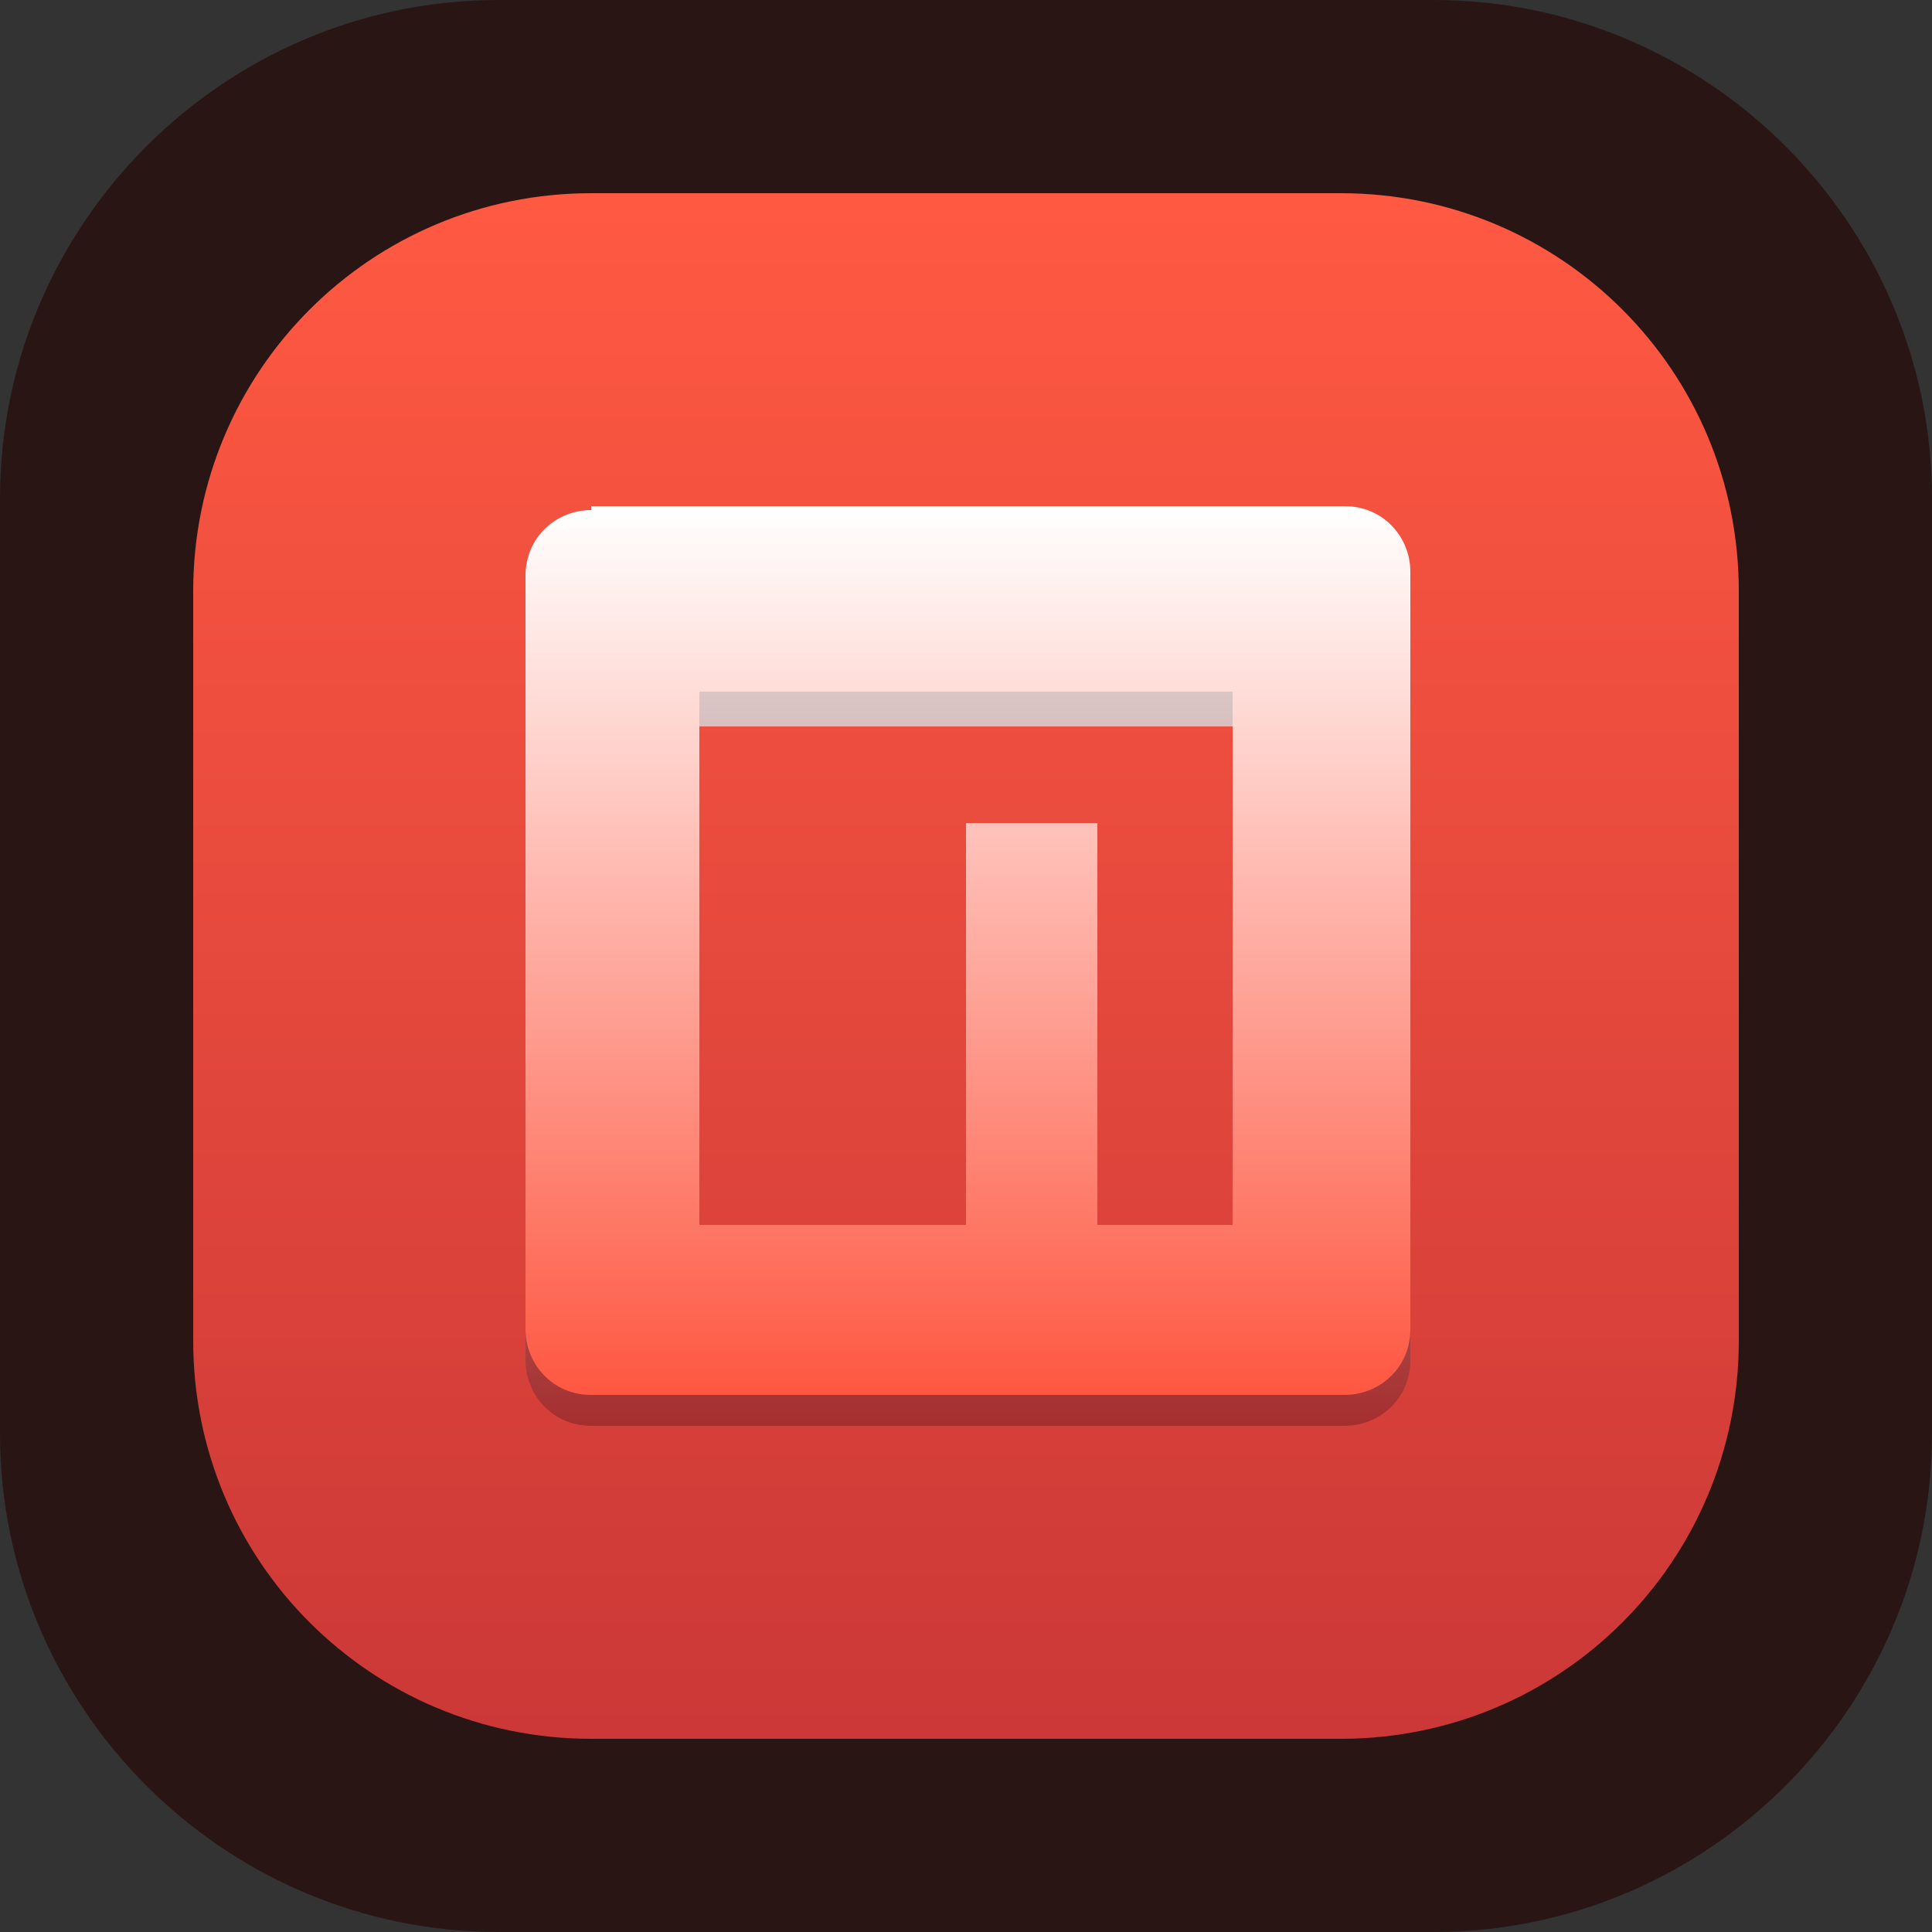 <?xml version="1.0" encoding="utf-8"?>
<!-- Generator: Adobe Illustrator 27.3.1, SVG Export Plug-In . SVG Version: 6.00 Build 0)  -->
<svg version="1.1" id="Camada_1" xmlns="http://www.w3.org/2000/svg" xmlns:xlink="http://www.w3.org/1999/xlink" x="0px" y="0px"
	 width="50px" height="50px" viewBox="0 0 50 50" style="enable-background:new 0 0 50 50;" xml:space="preserve">
<rect x="0" y="0" width="50" height="50" fill="#333333" stroke="none"/>
<style type="text/css">
	.st0{fill:#2B2611;}
	.st1{fill:url(#SVGID_1_);}
	.st2{fill:url(#SVGID_00000065754718716172229540000004728612853733650617_);}
	.st3{fill:url(#SVGID_00000075153198075376585290000009488044628596739739_);}
	.st4{fill:url(#SVGID_00000009558762156248347740000016482577939816659842_);}
	.st5{fill:url(#SVGID_00000093895573012586311880000016374309098906523020_);}
	.st6{display:none;fill:#141D14;}
	.st7{fill:#281613;}
	.st8{fill:url(#SVGID_00000084489058751378896450000013330382780495750840_);}
	.st9{fill:url(#SVGID_00000121977792424345636110000012571515291013140144_);}
	.st10{fill:url(#SVGID_00000120547394585834782910000009192671168035824532_);}
	.st11{fill:#111921;}
	.st12{fill:url(#SVGID_00000158001996431616786380000006646199158967852459_);}
	.st13{fill:url(#SVGID_00000021088890398831939950000011408273715683646339_);}
	.st14{fill:url(#SVGID_00000178166696896730923190000008847592063669761921_);}
	.st15{fill:#291614;}
	.st16{fill:url(#SVGID_00000179617023470182889660000001113665824810164158_);}
	.st17{fill:#19191B;}
	.st18{fill:url(#SVGID_00000087409034551167361150000010672579400853171074_);}
	.st19{fill:url(#SVGID_00000080179435432784183440000005626191845655574461_);}
	.st20{fill:url(#SVGID_00000029026785164777086470000000441306034056268214_);}
	.st21{fill:url(#SVGID_00000060733659010500567340000002257655954133524133_);}
	.st22{fill:url(#SVGID_00000070087508414011976770000000355798049407034752_);}
	.st23{fill:#141D14;}
	.st24{fill:url(#SVGID_00000168117973507906203050000001178630936888402825_);}
	.st25{fill:url(#SVGID_00000181792989229709612100000003441261969629020091_);}
	.st26{fill:url(#SVGID_00000083797628435684930860000013598329923785815227_);}
	.st27{fill:url(#SVGID_00000010308795885098530330000008502011352535560594_);}
	.st28{fill:url(#SVGID_00000015339721091026258190000010369066042644801974_);}
	.st29{fill:url(#SVGID_00000127731555304945416540000000065914269290812822_);}
	.st30{fill:url(#SVGID_00000093143852430383731280000016787026858543986857_);}
	.st31{fill:url(#SVGID_00000133502072194574423820000000674451912170156978_);}
	.st32{fill:#111B24;}
	.st33{fill:url(#SVGID_00000075872687554758754600000000275895551627465098_);}
	.st34{fill:url(#SVGID_00000124884020958976987960000008722506201480474043_);}
	.st35{fill:url(#SVGID_00000059293769952685167030000008950135302816772012_);}
	.st36{fill:#161122;}
	.st37{fill:url(#SVGID_00000038382250358696085840000010292428386855570870_);}
	.st38{fill:url(#SVGID_00000162338644858065554660000014941872872583865248_);}
	.st39{fill:url(#SVGID_00000129180295251352149840000006463217996981114008_);}
	.st40{fill:#001E36;}
	.st41{fill:url(#SVGID_00000030489274500704969090000012570934995734186680_);}
	.st42{fill:url(#SVGID_00000157306195663976385260000007429755015412478350_);}
	.st43{fill:url(#SVGID_00000032606164751891261190000013711517069514046598_);}
	.st44{fill:url(#SVGID_00000127731230097755369420000007233419978743645604_);}
	.st45{fill:url(#SVGID_00000083791841343398789120000006671281718514505914_);}
	.st46{fill:#161F25;}
	.st47{fill:url(#SVGID_00000038409058540933391490000009230187378623409548_);}
	.st48{fill:url(#SVGID_00000006700230490065721560000002790457255994462357_);}
	.st49{fill:url(#SVGID_00000022540342174781225850000005202894454036867516_);}
	.st50{fill:#242628;}
	.st51{fill:url(#SVGID_00000129200944933317536340000002106256006044520609_);}
	.st52{fill:url(#SVGID_00000044138712384718128440000006890532102319703699_);}
	.st53{fill:url(#SVGID_00000106833663890884558200000013445432579689704101_);}
	.st54{fill:#1D1D2C;}
	.st55{fill:url(#SVGID_00000005263626333900354060000010599539338715965330_);}
	.st56{fill:url(#SVGID_00000150087469125225893300000014779857109804894097_);}
	.st57{fill:url(#SVGID_00000126306824905351935490000011022178725098072230_);}
	.st58{fill:#151515;}
	.st59{fill:url(#SVGID_00000111182113020048353260000016602823509370526610_);}
	.st60{fill:url(#SVGID_00000136369635593823638900000011385908870736789149_);}
	.st61{fill:url(#SVGID_00000004515987177239669130000015960915118947370907_);}
	.st62{fill:#281C11;}
	.st63{fill:url(#SVGID_00000180332546075389972750000013532872323980202414_);}
	.st64{fill:url(#SVGID_00000010281538362978157650000006766319262572221099_);}
	.st65{fill:url(#SVGID_00000168117353034922971360000006144617932759842213_);}
	.st66{fill:url(#SVGID_00000153697434023754896830000000535649701708532132_);}
	.st67{fill:url(#SVGID_00000100357539229941581400000000063386879930862259_);}
	.st68{fill:url(#SVGID_00000026880915935383770390000005467084641924219306_);}
	.st69{fill:url(#SVGID_00000183250175813444296870000010680290125551185335_);}
	.st70{fill:url(#SVGID_00000021091168101870464010000000412778675757881269_);}
	.st71{fill:url(#SVGID_00000143600186426892829180000012285069619427826590_);}
	.st72{fill:url(#SVGID_00000121996159327901293030000012853526738874009221_);}
	.st73{fill:url(#SVGID_00000183963797364455570290000001089262244929171617_);}
	.st74{fill:url(#SVGID_00000046315886179246692330000003014923237819008175_);}
	.st75{fill:url(#SVGID_00000030471011546991346360000011936616818468292005_);}
	.st76{fill:url(#SVGID_00000053518023757102340130000007365283300782325675_);}
	.st77{fill:url(#SVGID_00000161593594092432719570000013844279785830464695_);}
	.st78{fill:url(#SVGID_00000114043458647966049260000005617461546509563817_);}
	.st79{fill:url(#SVGID_00000131337529760752112620000002814313748288981140_);}
	.st80{fill:url(#SVGID_00000078735888889922705030000000259136190307169420_);}
</style>
<path class="st0" d="M-171.2-30.3h-24.2c-7.1,0-12.9-5.8-12.9-12.9v-24.2c0-7.1,5.8-12.9,12.9-12.9h24.2c7.1,0,12.9,5.8,12.9,12.9
	v24.2C-158.3-36.1-164.1-30.3-171.2-30.3z"/>
<g>
	<g>
		<g>
			
				<linearGradient id="SVGID_1_" gradientUnits="userSpaceOnUse" x1="-183.3" y1="127.3" x2="-183.3" y2="87.3" gradientTransform="matrix(1 0 0 -1 0 52)">
				<stop  offset="0" style="stop-color:#FAF92A"/>
				<stop  offset="1" style="stop-color:#F4C121"/>
			</linearGradient>
			<path class="st1" d="M-173.6-35.3H-193c-5.7,0-10.3-4.6-10.3-10.3V-65c0-5.7,4.6-10.3,10.3-10.3h19.4c5.7,0,10.3,4.6,10.3,10.3
				v19.4C-163.3-39.9-167.9-35.3-173.6-35.3z"/>
		</g>
	</g>
	<g>
		<g>
			<g>
				<g>
					<g>
						
							<linearGradient id="SVGID_00000158750719820019182780000006478183816521444787_" gradientUnits="userSpaceOnUse" x1="-175.7" y1="117.555" x2="-175.7" y2="96.789" gradientTransform="matrix(1 0 0 -1 0 52)">
							<stop  offset="0" style="stop-color:#FFFFFF"/>
							<stop  offset="1" style="stop-color:#E2AA2D"/>
						</linearGradient>
						<path style="fill:url(#SVGID_00000158750719820019182780000006478183816521444787_);" d="M-168.1-51.3v1.3
							c-0.1,0.3-0.1,0.7-0.2,1c-0.4,1.6-1.5,2.7-3,3.4c-2,1-6.7,1.5-9.8-0.8c-1-0.7-1.7-1.6-2.3-2.6c0.2-0.2,0.5-0.4,0.8-0.6
							c1-0.7,1.9-1.1,2.8-1.4c0.1,0.2,0.4,0.6,0.7,0.9c1.2,1.4,3.3,2,5.1,1.4c1.2-0.4,1.8-1.4,1.4-2.5c-0.1-0.4-0.4-0.8-0.8-1
							c-0.7-0.4-1.5-0.7-2.2-1.1c-1.1-0.5-2.2-0.9-3.2-1.5c-1.5-0.8-2.6-1.9-3-3.6c-0.5-1.9-0.3-3.7,1.1-5.3
							c0.8-0.9,1.9-1.5,3.1-1.8c1.5-0.4,3.1-0.3,4.6,0.1c1.7,0.5,2.8,1.6,3.7,3c-1.1,0.7-2.3,1.4-3.4,2.1c-0.2-0.3-0.4-0.5-0.6-0.8
							c-0.8-0.9-1.8-1.2-2.9-0.9c-1.4,0.3-2,2-0.9,3c0.4,0.3,0.8,0.6,1.3,0.8c1,0.5,2.1,0.9,3.1,1.3c1.1,0.5,2.2,1.1,3.1,1.9
							c0.9,0.9,1.4,2,1.6,3.2C-168.1-51.4-168.1-51.4-168.1-51.3z"/>
						
							<linearGradient id="SVGID_00000007409783356203250280000006280471569901951132_" gradientUnits="userSpaceOnUse" x1="-191.85" y1="117.54" x2="-191.85" y2="96.988" gradientTransform="matrix(1 0 0 -1 0 52)">
							<stop  offset="0" style="stop-color:#FFFFFF"/>
							<stop  offset="1" style="stop-color:#E2AA2D"/>
						</linearGradient>
						<path style="fill:url(#SVGID_00000007409783356203250280000006280471569901951132_);" d="M-185.2-65.5v14.1
							c0,0.9-0.1,1.7-0.3,2.6c-0.6,1.8-1.7,3-3.6,3.5c-2.1,0.6-4.1,0.5-6.1-0.4c-1.4-0.6-2.6-2-3.3-3.4c1.2-0.7,2.6-1.1,3.8-1.8
							c0.2,0.4,0.5,0.7,0.7,1c0.7,1,1.7,1.2,2.9,1c0.8-0.1,1.3-0.6,1.4-1.3c0.1-0.5,0.2-1,0.2-1.5c0-4.5,0-9,0-13.6
							c0-0.4,0-0.4,0.4-0.4h3.9V-65.5z"/>
					</g>
				</g>
			</g>
		</g>
		<g>
			<g>
				<g>
					<g>
						
							<linearGradient id="SVGID_00000130610321764330161680000008107769360977570178_" gradientUnits="userSpaceOnUse" x1="-175.7" y1="117.795" x2="-175.7" y2="97.587" gradientTransform="matrix(1 0 0 -1 0 52)">
							<stop  offset="0" style="stop-color:#FFFFFF"/>
							<stop  offset="1" style="stop-color:#F9E280"/>
						</linearGradient>
						<path style="fill:url(#SVGID_00000130610321764330161680000008107769360977570178_);" d="M-168.3-51.9v1.3
							c-0.1,0.3-0.1,0.6-0.2,0.9c-0.4,1.5-1.4,2.6-2.9,3.3c-2.6,1.3-6.9,1.1-9.5-0.8c-0.9-0.7-1.7-1.5-2.2-2.5
							c1.1-0.6,2.3-1.3,3.4-1.9c0.3,0.3,0.5,0.6,0.7,0.9c1.2,1.4,3.2,1.9,4.9,1.3c1.2-0.4,1.8-1.4,1.4-2.4c-0.1-0.4-0.4-0.7-0.8-0.9
							c-0.7-0.4-1.4-0.7-2.1-1.1c-1-0.5-2.1-0.9-3.1-1.4c-1.4-0.8-2.5-1.9-2.9-3.5c-0.5-1.9-0.3-3.6,1.1-5.1c0.8-0.9,1.8-1.4,3-1.7
							c1.5-0.4,3-0.3,4.5,0.1c1.6,0.5,2.7,1.5,3.6,2.9c-1.1,0.7-2.2,1.3-3.3,2c-0.2-0.3-0.4-0.5-0.6-0.7c-0.7-0.9-1.7-1.1-2.9-0.9
							c-1.4,0.3-1.9,2-0.9,2.9c0.4,0.3,0.8,0.6,1.3,0.8c1,0.5,2,0.9,3,1.3c1.1,0.5,2.1,1.1,3,1.9c0.9,0.9,1.4,1.9,1.5,3.1
							C-168.4-52.1-168.3-52-168.3-51.9z"/>
						
							<linearGradient id="SVGID_00000052783973562374747880000010556367646313014920_" gradientUnits="userSpaceOnUse" x1="-191.85" y1="117.554" x2="-191.85" y2="97.569" gradientTransform="matrix(1 0 0 -1 0 52)">
							<stop  offset="0" style="stop-color:#FFFFFF"/>
							<stop  offset="1" style="stop-color:#F9E280"/>
						</linearGradient>
						<path style="fill:url(#SVGID_00000052783973562374747880000010556367646313014920_);" d="M-185.5-65.6v13.7
							c0,0.8-0.1,1.7-0.3,2.5c-0.5,1.7-1.7,2.9-3.5,3.4c-2,0.6-4,0.5-5.9-0.3c-1.4-0.6-2.3-1.7-3-3c1.2-0.7,2.3-1.3,3.5-2
							c0.2,0.3,0.5,0.7,0.7,1c0.7,0.9,1.7,1.2,2.8,1c0.8-0.1,1.2-0.6,1.4-1.3c0.1-0.5,0.2-1,0.2-1.4c0-4.4,0-8.8,0-13.2
							c0-0.4,0-0.4,0.4-0.4H-185.5z"/>
					</g>
				</g>
			</g>
		</g>
	</g>
</g>
<rect class="st6" width="50" height="50"/>
<path class="st7" d="M-228.7-29.5h-24.2c-7.1,0-12.9-5.8-12.9-12.9v-24.2c0-7.1,5.8-12.9,12.9-12.9h24.2c7.1,0,12.9,5.8,12.9,12.9
	v24.2C-215.8-35.3-221.5-29.5-228.7-29.5z"/>
<g>
	<g>
		<g>
			
				<linearGradient id="SVGID_00000091008121761190585040000014229377745624980409_" gradientUnits="userSpaceOnUse" x1="-240.8" y1="126.5" x2="-240.8" y2="86.5" gradientTransform="matrix(1 0 0 -1 0 52)">
				<stop  offset="0" style="stop-color:#E9952F"/>
				<stop  offset="1" style="stop-color:#E34F26"/>
			</linearGradient>
			<path style="fill:url(#SVGID_00000091008121761190585040000014229377745624980409_);" d="M-231.1-34.5h-19.4
				c-5.7,0-10.3-4.6-10.3-10.3v-19.4c0-5.7,4.6-10.3,10.3-10.3h19.4c5.7,0,10.3,4.6,10.3,10.3v19.4
				C-220.8-39.2-225.4-34.5-231.1-34.5z"/>
		</g>
	</g>
</g>
<g>
	<g>
		
			<linearGradient id="SVGID_00000050655539159461176970000014047290750732398510_" gradientUnits="userSpaceOnUse" x1="-240.85" y1="117.5" x2="-240.85" y2="95" gradientTransform="matrix(1 0 0 -1 0 52)">
			<stop  offset="0" style="stop-color:#FFFFFF"/>
			<stop  offset="1" style="stop-color:#D34124"/>
		</linearGradient>
		<path style="fill:url(#SVGID_00000050655539159461176970000014047290750732398510_);" d="M-230.9-65.5h-19.9c0,0.5,0.1,1,0.1,1.5
			c0.1,1.6,0.2,3.2,0.3,4.7c0.1,1.8,0.3,3.5,0.4,5.3c0.1,1.5,0.2,3.1,0.3,4.6c0.1,1.1,0.2,2.3,0.2,3.4c0,0.2,0.1,0.2,0.2,0.3
			c2.7,0.9,5.4,1.8,8.1,2.6c0.1,0,0.1,0.1,0.2,0.1h0.1c0.3-0.1,0.7-0.2,1-0.3c2.4-0.8,4.8-1.6,7.3-2.4c0.2-0.1,0.2-0.1,0.2-0.3
			c0.2-2.9,0.4-5.7,0.6-8.6c0.2-2.2,0.3-4.3,0.5-6.5c0.1-1.3,0.2-2.7,0.3-4C-230.9-65.3-230.9-65.4-230.9-65.5z M-234.6-59.6h-9.8
			c0.1,1.1,0.2,2.2,0.2,3.4h9.3c0,0.5-0.1,1-0.1,1.5c-0.1,1.4-0.2,2.7-0.3,4.1c-0.1,0.7-0.1,1.5-0.2,2.2c0,0.1-0.1,0.2-0.2,0.3
			c-1.7,0.6-3.4,1.1-5.1,1.7c-0.1,0-0.2,0-0.3,0c-1.7-0.6-3.4-1.1-5.1-1.7c-0.1,0-0.2-0.1-0.2-0.3c0-0.7-0.1-1.5-0.2-2.2
			c0-0.1,0-0.2,0-0.2h2.6c0,0.2,0,0.4,0.1,0.6c0,0.1,0.1,0.2,0.1,0.2c0.9,0.3,1.8,0.6,2.6,0.9c0.1,0,0.2,0,0.2,0
			c0.9-0.3,1.8-0.6,2.6-0.9c0.1,0,0.1-0.1,0.1-0.2c0.1-1.1,0.2-2.1,0.2-3.3h-8.9c-0.2-2.9-0.4-5.8-0.6-8.7h12.8
			C-234.4-61.3-234.5-60.5-234.6-59.6z"/>
	</g>
	<g>
		
			<linearGradient id="SVGID_00000168835899645078914490000011430025685046424963_" gradientUnits="userSpaceOnUse" x1="-240.8" y1="118.1" x2="-240.8" y2="95.448" gradientTransform="matrix(1 0 0 -1 0 52)">
			<stop  offset="0" style="stop-color:#FFFFFF"/>
			<stop  offset="1" style="stop-color:#F7803E"/>
		</linearGradient>
		<path style="fill:url(#SVGID_00000168835899645078914490000011430025685046424963_);" d="M-230.8-66.1h-20c0,0.5,0.1,1,0.1,1.5
			c0.1,1.6,0.2,3.2,0.3,4.8c0.1,1.8,0.3,3.5,0.4,5.3c0.1,1.5,0.2,3.1,0.3,4.6c0.1,1.1,0.2,2.3,0.2,3.4c0,0.2,0.1,0.2,0.2,0.3
			c2.7,0.9,5.4,1.8,8.1,2.7c0.1,0,0.1,0.1,0.2,0.1h0.1c0.3-0.1,0.7-0.2,1-0.4c2.4-0.8,4.9-1.6,7.3-2.4c0.2-0.1,0.2-0.1,0.2-0.3
			c0.2-2.9,0.4-5.8,0.6-8.7c0.2-2.2,0.3-4.4,0.5-6.6c0.1-1.3,0.2-2.7,0.3-4C-230.8-65.9-230.8-66-230.8-66.1z M-234.5-60.1h-9.8
			c0.1,1.1,0.2,2.3,0.2,3.4h9.4c0,0.5-0.1,1-0.1,1.5c-0.1,1.4-0.2,2.7-0.3,4.1c-0.1,0.7-0.1,1.5-0.2,2.2c0,0.1-0.1,0.2-0.2,0.3
			c-1.7,0.6-3.4,1.1-5.1,1.7c-0.1,0-0.2,0-0.3,0c-1.7-0.6-3.4-1.1-5.1-1.7c-0.1,0-0.2-0.1-0.2-0.3c0-0.7-0.1-1.5-0.2-2.2
			c0-0.1,0-0.2,0-0.2h2.6c0,0.2,0,0.4,0.1,0.6c0,0.1,0.1,0.2,0.1,0.2c0.9,0.3,1.8,0.6,2.7,0.9c0.1,0,0.2,0,0.2,0
			c0.9-0.3,1.8-0.6,2.7-0.9c0.1,0,0.1-0.1,0.1-0.2c0.1-1.1,0.2-2.2,0.2-3.3h-9c-0.2-2.9-0.4-5.8-0.6-8.7h12.9
			C-234.4-61.9-234.4-61-234.5-60.1z"/>
	</g>
</g>
<path class="st11" d="M-290.4-30.9h-24.2c-7.1,0-12.9-5.8-12.9-12.9V-68c0-7.1,5.8-12.9,12.9-12.9h24.2c7.1,0,12.9,5.8,12.9,12.9
	v24.2C-277.6-36.7-283.3-30.9-290.4-30.9z"/>
<g>
	<g>
		<g>
			<g>
				
					<linearGradient id="SVGID_00000103256107324595359690000007881855922679324826_" gradientUnits="userSpaceOnUse" x1="-302.6" y1="127.9" x2="-302.6" y2="87.9" gradientTransform="matrix(1 0 0 -1 0 52)">
					<stop  offset="0" style="stop-color:#31BAFF"/>
					<stop  offset="1" style="stop-color:#1572B6"/>
				</linearGradient>
				<path style="fill:url(#SVGID_00000103256107324595359690000007881855922679324826_);" d="M-292.9-35.9h-19.4
					c-5.7,0-10.3-4.6-10.3-10.3v-19.4c0-5.7,4.6-10.3,10.3-10.3h19.4c5.7,0,10.3,4.6,10.3,10.3v19.4
					C-282.6-40.5-287.2-35.9-292.9-35.9z"/>
			</g>
		</g>
	</g>
	<g>
		<g>
			
				<linearGradient id="SVGID_00000130637791554382916820000004300630184565494964_" gradientUnits="userSpaceOnUse" x1="-302.5" y1="119.025" x2="-302.5" y2="96.19" gradientTransform="matrix(1 0 0 -1 0 52)">
				<stop  offset="0" style="stop-color:#FFFFFF"/>
				<stop  offset="1" style="stop-color:#146799"/>
			</linearGradient>
			<path style="fill:url(#SVGID_00000130637791554382916820000004300630184565494964_);" d="M-312.5-67c0.1,1.6,0.3,3.2,0.4,4.8
				s0.3,3.2,0.4,4.8s0.3,3.2,0.4,4.8s0.3,3.2,0.4,4.8c0,0.4,0.1,0.8,0.1,1.2c0,0.1,0.1,0.2,0.2,0.2c2.6,0.7,5.2,1.5,7.9,2.2
				c0.1,0,0.2,0,0.3,0c2.6-0.7,5.2-1.5,7.8-2.2c0.1,0,0.2-0.1,0.2-0.2c0.1-1.1,0.2-2.2,0.3-3.3c0.1-1.4,0.3-2.9,0.4-4.3
				c0.1-1.4,0.2-2.8,0.4-4.2c0.1-1.4,0.3-2.9,0.4-4.3s0.2-2.8,0.4-4.2L-312.5-67L-312.5-67z M-296.4-61.8c-0.2,1.9-0.3,3.8-0.5,5.8
				c-0.2,1.7-0.3,3.5-0.5,5.2c0,0.2,0,0.5-0.1,0.7c0,0.1-0.1,0.2-0.1,0.2c-1.6,0.5-3.3,0.9-4.9,1.4c-0.1,0-0.2,0-0.3,0
				c-1.6-0.4-3.2-0.9-4.8-1.3c-0.1,0-0.2-0.1-0.2-0.2c-0.1-1.1-0.2-2.2-0.3-3.3c0-0.2,0-0.4,0-0.6c0.8,0,1.6,0,2.4,0
				c0,0,0.1,0.1,0.1,0.2c0.1,0.6,0.1,1.1,0.2,1.7c0,0.2,0.1,0.2,0.2,0.3c0.8,0.2,1.6,0.4,2.4,0.6c0.1,0,0.2,0,0.3,0
				c0.8-0.2,1.6-0.4,2.4-0.7c0.2,0,0.2-0.1,0.2-0.3c0.1-1.1,0.2-2.2,0.3-3.3h-8.8c-0.1-0.8-0.2-1.6-0.2-2.4c0.1,0,0.2,0,0.3,0
				c2.9,0,5.8-0.1,8.7-0.1c0.3,0,0.3,0,0.3-0.3c0-0.7,0.1-1.5,0.2-2.2h-9.7c-0.1-0.8-0.1-1.6-0.2-2.4h12.5
				C-296.3-62.5-296.4-62.2-296.4-61.8z"/>
		</g>
		
			<linearGradient id="SVGID_00000134951562337254846770000013445291820900677280_" gradientUnits="userSpaceOnUse" x1="-302.55" y1="119.6" x2="-302.55" y2="96.765" gradientTransform="matrix(1 0 0 -1 0 52)">
			<stop  offset="0" style="stop-color:#FFFFFF"/>
			<stop  offset="1" style="stop-color:#30B8FD"/>
		</linearGradient>
		<path style="fill:url(#SVGID_00000134951562337254846770000013445291820900677280_);" d="M-312.6-67.6c0.1,1.6,0.3,3.2,0.4,4.8
			c0.1,1.6,0.3,3.2,0.4,4.8s0.3,3.2,0.4,4.8s0.3,3.2,0.4,4.8c0,0.4,0.1,0.8,0.1,1.2c0,0.1,0.1,0.2,0.2,0.2c2.6,0.7,5.3,1.5,7.9,2.2
			c0.1,0,0.2,0,0.3,0c2.6-0.7,5.2-1.5,7.9-2.2c0.1,0,0.2-0.1,0.2-0.2c0.1-1.1,0.2-2.2,0.3-3.3c0.1-1.4,0.3-2.9,0.4-4.3
			c0.1-1.4,0.2-2.8,0.4-4.2c0.1-1.4,0.3-2.9,0.4-4.3s0.2-2.8,0.4-4.2L-312.6-67.6L-312.6-67.6z M-296.3-62.4
			c-0.2,1.9-0.3,3.8-0.5,5.8c-0.2,1.7-0.3,3.5-0.5,5.2c0,0.2,0,0.5-0.1,0.7c0,0.1-0.1,0.2-0.1,0.2c-1.6,0.5-3.3,0.9-4.9,1.4
			c-0.1,0-0.2,0-0.3,0c-1.6-0.4-3.2-0.9-4.8-1.3c-0.1,0-0.2-0.1-0.2-0.2c-0.1-1.1-0.2-2.2-0.3-3.3c0-0.2,0-0.4-0.1-0.6
			c0.8,0,1.6,0,2.4,0c0,0,0.1,0.1,0.1,0.2c0.1,0.6,0.1,1.1,0.2,1.7c0,0.2,0.1,0.2,0.2,0.3c0.8,0.2,1.6,0.4,2.4,0.6
			c0.1,0,0.2,0,0.3,0c0.8-0.2,1.6-0.4,2.5-0.7c0.2,0,0.2-0.1,0.2-0.3c0.1-1.1,0.2-2.2,0.4-3.3h-8.9c-0.1-0.8-0.2-1.6-0.3-2.4
			c0.1,0,0.2,0,0.3,0c2.9,0,5.8-0.1,8.8-0.1c0.3,0,0.3,0,0.3-0.3c0.1-0.7,0.1-1.5,0.2-2.2h-9.8c-0.1-0.8-0.1-1.6-0.2-2.4h12.7
			C-296.3-63-296.3-62.7-296.3-62.4z"/>
	</g>
</g>
<g>
	<path class="st15" d="M37.1,50H12.9C5.8,50,0,44.2,0,37.1V12.9C0,5.8,5.8,0,12.9,0h24.2C44.2,0,50,5.8,50,12.9v24.2
		C50,44.2,44.2,50,37.1,50z"/>
	<g>
		<g>
			<g>
				<g>
					
						<linearGradient id="SVGID_00000183242689284017374810000005696433126459384994_" gradientUnits="userSpaceOnUse" x1="25" y1="47" x2="25" y2="7" gradientTransform="matrix(1 0 0 -1 0 52)">
						<stop  offset="0" style="stop-color:#FF5942"/>
						<stop  offset="1" style="stop-color:#CB3837"/>
					</linearGradient>
					<path style="fill:url(#SVGID_00000183242689284017374810000005696433126459384994_);" d="M34.7,45H15.3C9.6,45,5,40.4,5,34.7
						V15.3C5,9.6,9.6,5,15.3,5h19.4C40.4,5,45,9.6,45,15.3v19.4C45,40.4,40.4,45,34.7,45z"/>
				</g>
			</g>
		</g>
	</g>
</g>
<g>
	<path class="st17" d="M-364.7-31.8h-24.2c-7.1,0-12.9-5.8-12.9-12.9v-24.2c0-7.1,5.8-12.9,12.9-12.9h24.2c7.1,0,12.9,5.8,12.9,12.9
		v24.2C-351.8-37.5-357.5-31.8-364.7-31.8z"/>
	<g>
		<g>
			<g>
				<g>
					
						<linearGradient id="SVGID_00000130633281277515319550000011176660172336306573_" gradientUnits="userSpaceOnUse" x1="-376.8" y1="128.8" x2="-376.8" y2="88.8" gradientTransform="matrix(1 0 0 -1 0 52)">
						<stop  offset="0" style="stop-color:#42484C"/>
						<stop  offset="1" style="stop-color:#1D1E21"/>
					</linearGradient>
					<path style="fill:url(#SVGID_00000130633281277515319550000011176660172336306573_);" d="M-367.1-36.8h-19.4
						c-5.7,0-10.3-4.6-10.3-10.3v-19.4c0-5.7,4.6-10.3,10.3-10.3h19.4c5.7,0,10.3,4.6,10.3,10.3v19.4
						C-356.8-41.4-361.4-36.8-367.1-36.8z"/>
				</g>
			</g>
		</g>
	</g>
	<g transform="matrix(0.42 0 0 0.42 12 12)">
		<g>
			<g transform="matrix(1 0 0 1 10.5 1.28)">
				
					<linearGradient id="SVGID_00000004525131209449015280000006034137596554054061_" gradientUnits="userSpaceOnUse" x1="845.832" y1="-1156.065" x2="845.832" y2="-1173.317" gradientTransform="matrix(0.42 0 0 -0.42 -1273.399 -670.347)">
					<stop  offset="0" style="stop-color:#CCCCCC"/>
					<stop  offset="0.161" style="stop-color:#B7B8B8"/>
					<stop  offset="0.492" style="stop-color:#828384"/>
					<stop  offset="0.962" style="stop-color:#2C2E32"/>
					<stop  offset="1" style="stop-color:#25272B"/>
				</linearGradient>
				<path style="fill:url(#SVGID_00000004525131209449015280000006034137596554054061_);" d="M-900.4-143.7h-1.9
					c-1.4,0-2.7-0.6-3.5-1.8l-12.4-16.5l-12.3,16.5c-0.8,1.1-2.1,1.8-3.5,1.8h-1.9l15.7-21l-15-20.1h1.9c1.4,0,2.7,0.6,3.5,1.8
					l11.6,15.5l11.6-15.5c0.8-1.1,2.1-1.8,3.5-1.8h1.9l-15,20.1L-900.4-143.7z"/>
			</g>
			<g transform="matrix(1 0 0 1 -11 1)">
				
					<linearGradient id="SVGID_00000006688068825814667640000002467238173016691331_" gradientUnits="userSpaceOnUse" x1="833.88" y1="-1156.13" x2="833.88" y2="-1173.818" gradientTransform="matrix(0.42 0 0 -0.42 -1282.43 -670.23)">
					<stop  offset="0" style="stop-color:#CCCCCC"/>
					<stop  offset="0.161" style="stop-color:#B7B8B8"/>
					<stop  offset="0.492" style="stop-color:#828384"/>
					<stop  offset="0.962" style="stop-color:#2C2E32"/>
					<stop  offset="1" style="stop-color:#25272B"/>
				</linearGradient>
				<path style="fill:url(#SVGID_00000006688068825814667640000002467238173016691331_);" d="M-914.1-162v-4.9
					c0-10.8-9.8-19.4-21.1-17.6c-8.8,1.4-15.1,9.3-15.1,18v4.6c0,10.6,7.9,19.1,17.9,19.2c8.4,0.1,15.4-5.4,17.6-13h-1.7
					c-1,0-1.9,0.6-2.4,1.5c-2.9,5.8-9.5,9.5-16.8,7.8c-6.7-1.5-11.3-7.7-11.3-14.5v-1.3h32.9V-162z M-947-165.7
					c0-7.6,4.6-13.8,11.4-15.3c9.7-2.1,18.2,5.1,18.2,14.2v1.6H-947V-165.7z"/>
			</g>
		</g>
	</g>
	<g>
		<g transform="matrix(1 0 0 1 10.5 1.28)">
			
				<linearGradient id="SVGID_00000054960166408880111970000000742542151117036685_" gradientUnits="userSpaceOnUse" x1="-390.3" y1="117.379" x2="-390.3" y2="100.402" gradientTransform="matrix(1 0 0 -1 10.5 50.72)">
				<stop  offset="0" style="stop-color:#FFFFFF"/>
				<stop  offset="1" style="stop-color:#41474A"/>
			</linearGradient>
			<path style="fill:url(#SVGID_00000054960166408880111970000000742542151117036685_);" d="M-372.3-49.7h-0.8
				c-0.6,0-1.1-0.3-1.5-0.7l-5.2-6.8l-5.2,6.8c-0.3,0.5-0.9,0.7-1.5,0.7h-0.8l6.6-8.7l-6.3-8.3h0.8c0.6,0,1.1,0.3,1.5,0.7l4.9,6.4
				l4.9-6.4c0.3-0.5,0.9-0.7,1.5-0.7h0.8l-6.3,8.3L-372.3-49.7z"/>
		</g>
		<g transform="matrix(1 0 0 1 -11 1)">
			
				<linearGradient id="SVGID_00000034071805863323051890000001546373323296580235_" gradientUnits="userSpaceOnUse" x1="-362.25" y1="118.075" x2="-362.25" y2="100.088" gradientTransform="matrix(1 0 0 -1 -11 51)">
				<stop  offset="0" style="stop-color:#FFFFFF"/>
				<stop  offset="1" style="stop-color:#41474A"/>
			</linearGradient>
			<path style="fill:url(#SVGID_00000034071805863323051890000001546373323296580235_);" d="M-365.6-57.4v-2.1
				c0-4.6-4.1-8.3-8.9-7.5c-3.7,0.6-6.4,4-6.4,7.7v2c0,4.5,3.3,8.2,7.5,8.2c3.5,0,6.5-2.3,7.4-5.5h-0.7c-0.4,0-0.8,0.2-1,0.6
				c-1.2,2.5-4,4.1-7.1,3.3c-2.8-0.6-4.8-3.3-4.8-6.2v-0.5H-365.6z M-379.4-59c0-3.2,1.9-5.9,4.8-6.6c4.1-0.9,7.7,2.2,7.7,6.1v0.7
				h-12.4V-59H-379.4z"/>
		</g>
	</g>
</g>
<path class="st23" d="M-368.8,36.4H-393c-7.1,0-12.9-5.8-12.9-12.9V-0.7c0-7.1,5.8-12.9,12.9-12.9h24.2c7.1,0,12.9,5.8,12.9,12.9
	v24.2C-355.9,30.6-361.7,36.4-368.8,36.4z"/>
<g>
	<g>
		<g>
			<g>
				
					<linearGradient id="SVGID_00000104665863478873583480000015886504478686248868_" gradientUnits="userSpaceOnUse" x1="-380.9" y1="60.6" x2="-380.9" y2="20.6" gradientTransform="matrix(1 0 0 -1 0 52)">
					<stop  offset="0" style="stop-color:#46CC46"/>
					<stop  offset="1" style="stop-color:#155019"/>
				</linearGradient>
				<path style="fill:url(#SVGID_00000104665863478873583480000015886504478686248868_);" d="M-371.2,31.4h-19.4
					c-5.7,0-10.3-4.6-10.3-10.3V1.7c0-5.7,4.6-10.3,10.3-10.3h19.4c5.7,0,10.3,4.6,10.3,10.3v19.4
					C-360.9,26.8-365.5,31.4-371.2,31.4z"/>
			</g>
		</g>
	</g>
</g>
<g>
	
		<linearGradient id="SVGID_00000156564480724026760280000018383935272735778702_" gradientUnits="userSpaceOnUse" x1="-381.05" y1="52.125" x2="-381.05" y2="28.645" gradientTransform="matrix(1 0 0 -1 0 52)">
		<stop  offset="0" style="stop-color:#FFFFFF"/>
		<stop  offset="1" style="stop-color:#113D17"/>
	</linearGradient>
	<path style="fill:url(#SVGID_00000156564480724026760280000018383935272735778702_);" d="M-380.9,23.4c-0.3,0-0.6-0.1-0.9-0.2
		l-2.8-1.7c-0.4-0.2-0.2-0.3-0.1-0.4c0.6-0.2,0.7-0.2,1.3-0.6c0.1,0,0.1,0,0.2,0l2.1,1.3c0.1,0,0.2,0,0.3,0l8.3-5
		c0.1,0,0.1-0.1,0.1-0.2V6.7c0-0.1-0.1-0.2-0.1-0.2l-8.3-5c-0.1,0-0.2,0-0.3,0l-8.3,5c-0.1,0-0.1,0.1-0.1,0.2v9.9
		c0,0.1,0.1,0.2,0.1,0.2l2.3,1.4c1.2,0.6,2-0.1,2-0.9V7.1c0-0.1,0.1-0.3,0.2-0.3h1c0.1,0,0.3,0.1,0.3,0.3v10.3
		c0,1.7-0.9,2.7-2.5,2.7c-0.5,0-0.9,0-1.9-0.5l-2.2-1.3c-0.5-0.3-0.9-0.9-0.9-1.6v-10c0-0.6,0.3-1.2,0.9-1.6l8.3-5
		c0.5-0.3,1.2-0.3,1.7,0l8.3,5c0.5,0.3,0.9,0.9,0.9,1.6v9.9c0,0.6-0.3,1.2-0.9,1.6l-8.3,5C-380.3,23.3-380.6,23.4-380.9,23.4z
		 M-374.2,13.6c0-1.9-1.2-2.4-3.8-2.7c-2.6-0.4-2.8-0.5-2.8-1.2c0-0.5,0.2-1.2,2.1-1.2c1.7,0,2.3,0.4,2.6,1.6c0,0.1,0.1,0.2,0.2,0.2
		h1.1c0.1,0,0.1,0,0.2-0.1c0-0.1,0.1-0.1,0.1-0.2c-0.2-2.1-1.5-3-4.2-3c-2.4,0-3.8,1-3.8,2.8c0,1.9,1.4,2.4,3.7,2.6
		c2.7,0.3,2.9,0.7,2.9,1.2c0,1-0.7,1.4-2.5,1.4c-2.2,0-2.7-0.6-2.8-1.7c0-0.1-0.1-0.2-0.2-0.2h-1.1c-0.1,0-0.2,0.1-0.2,0.2
		c0,1.4,0.8,3.2,4.4,3.2C-375.7,16.5-374.2,15.5-374.2,13.6z"/>
	
		<linearGradient id="SVGID_00000021097346741196480670000005127637790080796329_" gradientUnits="userSpaceOnUse" x1="-380.9" y1="52.63" x2="-380.9" y2="29.149" gradientTransform="matrix(1 0 0 -1 0 52)">
		<stop  offset="0" style="stop-color:#FFFFFF"/>
		<stop  offset="1" style="stop-color:#45C945"/>
	</linearGradient>
	<path style="fill:url(#SVGID_00000021097346741196480670000005127637790080796329_);" d="M-380.9,22.9c-0.3,0-0.6-0.1-0.9-0.2
		l-2.9-1.7c-0.4-0.2-0.2-0.3-0.1-0.4c0.6-0.2,0.7-0.2,1.3-0.6c0.1,0,0.1,0,0.2,0l2.2,1.3c0.1,0,0.2,0,0.3,0l8.6-5
		c0.1,0,0.1-0.1,0.1-0.2v-10c0-0.1-0.1-0.2-0.1-0.2l-8.6-5c-0.1,0-0.2,0-0.3,0l-8.6,5c-0.1,0-0.1,0.1-0.1,0.2V16
		c0,0.1,0.1,0.2,0.1,0.2l2.4,1.4c1.3,0.6,2.1-0.1,2.1-0.9V7c0-0.1,0.1-0.2,0.3-0.2h1.1c0.1,0,0.2,0.1,0.2,0.2v9.8
		c0,1.7-0.9,2.7-2.5,2.7c-0.5,0-0.9,0-2-0.5l-2.3-1.3c-0.6-0.3-0.9-0.9-0.9-1.6v-10c0-0.6,0.3-1.2,0.9-1.6l8.6-5
		c0.5-0.3,1.3-0.3,1.8,0l8.6,5c0.6,0.3,0.9,0.9,0.9,1.6V16c0,0.6-0.3,1.2-0.9,1.6l-8.6,5C-380.3,22.8-380.6,22.9-380.9,22.9z
		 M-374,13.1c0-1.9-1.3-2.4-3.9-2.7c-2.7-0.4-2.9-0.5-2.9-1.2c0-0.5,0.2-1.2,2.2-1.2c1.8,0,2.4,0.4,2.7,1.6c0,0.1,0.1,0.2,0.2,0.2
		h1.1c0.1,0,0.1,0,0.2-0.1c0-0.1,0.1-0.1,0.1-0.2c-0.2-2.1-1.5-3-4.3-3c-2.5,0-3.9,1-3.9,2.8c0,1.9,1.5,2.4,3.8,2.6
		c2.8,0.3,3,0.7,3,1.2c0,1-0.8,1.4-2.6,1.4c-2.3,0-2.8-0.6-2.9-1.7c0-0.1-0.1-0.2-0.2-0.2h-1.1c-0.1,0-0.2,0.1-0.2,0.2
		c0,1.4,0.8,3.2,4.6,3.2C-375.5,16-374,14.9-374,13.1z"/>
</g>
<g>
	<path class="st15" d="M-239.6,37h-24.2c-7.1,0-12.9-5.8-12.9-12.9V-0.1c0-7.1,5.8-12.9,12.9-12.9h24.2c7.1,0,12.9,5.8,12.9,12.9
		v24.2C-226.7,31.2-232.5,37-239.6,37z"/>
	<g>
		<g>
			<g>
				<g>
					
						<linearGradient id="SVGID_00000157300017855712128670000012219443329972325260_" gradientUnits="userSpaceOnUse" x1="-251.799" y1="60" x2="-251.799" y2="20" gradientTransform="matrix(1 0 0 -1 0 52)">
						<stop  offset="0" style="stop-color:#FF603B"/>
						<stop  offset="1" style="stop-color:#992E25"/>
					</linearGradient>
					<path style="fill:url(#SVGID_00000157300017855712128670000012219443329972325260_);" d="M-242.1,32h-19.4
						c-5.7,0-10.3-4.6-10.3-10.3V2.3c0-5.7,4.6-10.3,10.3-10.3h19.4c5.7,0,10.3,4.6,10.3,10.3v19.4C-231.7,27.4-236.4,32-242.1,32z"
						/>
				</g>
			</g>
		</g>
	</g>
</g>
<g>
	
		<linearGradient id="SVGID_00000089569735179445880580000017268431930206630806_" gradientUnits="userSpaceOnUse" x1="-251.706" y1="51.498" x2="-251.706" y2="27.464" gradientTransform="matrix(1 0 0 -1 0 52)">
		<stop  offset="0" style="stop-color:#FFFFFF"/>
		<stop  offset="0.553" style="stop-color:#9E3026"/>
	</linearGradient>
	<path style="fill:url(#SVGID_00000089569735179445880580000017268431930206630806_);" d="M-239.8,11.4L-250.7,1
		c-0.6-0.6-1.6-0.6-2.3,0l-2.3,2.2l2.9,2.8c0.7-0.2,1.4-0.1,2,0.4c0.5,0.5,0.7,1.3,0.5,1.9l2.8,2.7c0.7-0.2,1.4-0.1,2,0.4
		c0.7,0.7,0.7,1.9,0,2.6c-0.7,0.7-2,0.7-2.7,0c-0.6-0.5-0.7-1.3-0.4-2l-2.6-2.5V16c0.2,0.1,0.4,0.2,0.5,0.3c0.7,0.7,0.7,1.9,0,2.6
		s-2,0.7-2.7,0s-0.7-1.9,0-2.6c0.2-0.2,0.4-0.3,0.6-0.4V9.3c-0.2-0.1-0.4-0.2-0.6-0.4c-0.6-0.5-0.7-1.3-0.4-2l-2.8-2.7l-7.5,7.2
		c-0.6,0.6-0.6,1.6,0,2.2l10.9,10.5c0.6,0.6,1.6,0.6,2.3,0l10.8-10.4C-239.1,13-239.1,12.1-239.8,11.4"/>
	
		<linearGradient id="SVGID_00000079456214201452943650000004518700137440765873_" gradientUnits="userSpaceOnUse" x1="-251.643" y1="52.598" x2="-251.643" y2="28.563" gradientTransform="matrix(1 0 0 -1 0 52)">
		<stop  offset="0" style="stop-color:#FFFFFF"/>
		<stop  offset="1" style="stop-color:#FC5F3A"/>
	</linearGradient>
	<path style="fill:url(#SVGID_00000079456214201452943650000004518700137440765873_);" d="M-239.7,10.3l-10.9-10.5
		c-0.6-0.6-1.6-0.6-2.3,0l-2.3,2.2l2.9,2.8c0.7-0.2,1.4-0.1,2,0.4c0.5,0.5,0.7,1.3,0.5,1.9l2.8,2.7c0.7-0.2,1.4-0.1,2,0.4
		c0.7,0.7,0.7,1.9,0,2.6s-2,0.7-2.7,0c-0.6-0.5-0.7-1.3-0.4-2l-2.6-2.5v6.5c0.2,0.1,0.4,0.2,0.5,0.3c0.7,0.7,0.7,1.9,0,2.6
		c-0.7,0.7-2,0.7-2.7,0s-0.7-1.9,0-2.6c0.2-0.2,0.4-0.3,0.6-0.4V8.2c-0.2-0.1-0.4-0.2-0.6-0.4c-0.6-0.5-0.7-1.3-0.4-2l-2.8-2.7
		l-7.5,7.2c-0.6,0.6-0.6,1.6,0,2.2l10.9,10.5c0.6,0.6,1.6,0.6,2.3,0l10.8-10.4C-239.1,11.9-239.1,11-239.7,10.3"/>
</g>
<g>
	
		<linearGradient id="SVGID_00000155829064404463710670000014415152001265268363_" gradientUnits="userSpaceOnUse" x1="60.193" y1="76.748" x2="60.193" y2="54.096" gradientTransform="matrix(1 0 0 -1 0 52)">
		<stop  offset="0" style="stop-color:#FFFFFF"/>
		<stop  offset="0.684" style="stop-color:#0C5190"/>
		<stop  offset="1" style="stop-color:#00488A"/>
	</linearGradient>
	<path style="fill:url(#SVGID_00000155829064404463710670000014415152001265268363_);" d="M70.9-22.4l-4.7-2.3
		c-0.5-0.3-1.2-0.2-1.6,0.3l-9.1,8.2l-4-3c-0.4-0.3-0.9-0.3-1.2,0.1L49-17.9c-0.4,0.4-0.4,1-0.1,1.3c0,0,0,0,0.1,0.1l3.4,3.1
		L49-10.3c-0.4,0.4-0.4,1-0.1,1.3c0,0,0,0,0.1,0.1l1.3,1.1c0.3,0.3,0.9,0.3,1.2,0.1l4-3l9.1,8.2c0.4,0.4,1,0.5,1.6,0.3l4.7-2.3
		c0.5-0.2,0.8-0.7,0.8-1.3v-15.3C71.7-21.6,71.4-22.1,70.9-22.4z M66-8.3l-6.9-5.2l6.9-5.2V-8.3z"/>
	
		<linearGradient id="SVGID_00000011033197546076230060000007068419691315522491_" gradientUnits="userSpaceOnUse" x1="60.193" y1="77.461" x2="60.193" y2="54.809" gradientTransform="matrix(1 0 0 -1 0 52)">
		<stop  offset="0" style="stop-color:#FFFFFF"/>
		<stop  offset="1" style="stop-color:#0091E3"/>
	</linearGradient>
	<path style="fill:url(#SVGID_00000011033197546076230060000007068419691315522491_);" d="M70.9-23.1l-4.7-2.3
		c-0.5-0.3-1.2-0.2-1.6,0.3l-9.1,8.2l-4-3c-0.4-0.3-0.9-0.3-1.2,0.1L49-18.6c-0.4,0.4-0.4,1-0.1,1.3c0,0,0,0,0.1,0.1l3.4,3.1L49-11
		c-0.4,0.4-0.4,1-0.1,1.3c0,0,0,0,0.1,0.1l1.3,1.1c0.3,0.3,0.9,0.3,1.2,0.1l4-3l9.1,8.2c0.4,0.4,1.1,0.5,1.6,0.3l4.7-2.3
		c0.5-0.2,0.8-0.7,0.8-1.3v-15.3C71.7-22.3,71.4-22.8,70.9-23.1z M66-9l-6.9-5.2l6.9-5.2V-9z"/>
</g>
<g>
	<path class="st32" d="M-300.5,36.3h-24.2c-7.1,0-12.9-5.8-12.9-12.9V-0.8c0-7.1,5.8-12.9,12.9-12.9h24.2c7.1,0,12.9,5.8,12.9,12.9
		v24.2C-287.6,30.6-293.3,36.3-300.5,36.3z"/>
	<g>
		<g>
			<g>
				<g>
					
						<linearGradient id="SVGID_00000081636939095339682780000011978604381103430296_" gradientUnits="userSpaceOnUse" x1="-312.6" y1="60.7" x2="-312.6" y2="20.7" gradientTransform="matrix(1 0 0 -1 0 52)">
						<stop  offset="0" style="stop-color:#0093E5"/>
						<stop  offset="1" style="stop-color:#004383"/>
					</linearGradient>
					<path style="fill:url(#SVGID_00000081636939095339682780000011978604381103430296_);" d="M-302.9,31.3h-19.4
						c-5.7,0-10.3-4.6-10.3-10.3V1.6c0-5.7,4.6-10.3,10.3-10.3h19.4c5.7,0,10.3,4.6,10.3,10.3V21C-292.6,26.7-297.2,31.3-302.9,31.3
						z"/>
				</g>
			</g>
		</g>
	</g>
</g>
<g>
	
		<linearGradient id="SVGID_00000057148260533341759600000017476138925180380086_" gradientUnits="userSpaceOnUse" x1="-312.607" y1="51.636" x2="-312.607" y2="28.967" gradientTransform="matrix(1 0 0 -1 0 52)">
		<stop  offset="0" style="stop-color:#FFFFFF"/>
		<stop  offset="0.684" style="stop-color:#0C5190"/>
		<stop  offset="1" style="stop-color:#00488A"/>
	</linearGradient>
	<path style="fill:url(#SVGID_00000057148260533341759600000017476138925180380086_);" d="M-301.9,2.8l-4.7-2.3
		c-0.5-0.3-1.2-0.2-1.6,0.3l-9.1,8.2l-4-3c-0.4-0.3-0.9-0.3-1.2,0.1l-1.3,1.1c-0.4,0.4-0.4,1-0.1,1.3c0,0,0,0,0.1,0.1l3.4,3.1
		l-3.4,3.1c-0.4,0.4-0.4,1-0.1,1.3c0,0,0,0,0.1,0.1l1.3,1.1c0.3,0.3,0.9,0.3,1.2,0.1l4-3l9.1,8.2c0.4,0.4,1.1,0.5,1.6,0.3l4.7-2.3
		c0.5-0.2,0.8-0.7,0.8-1.3V4C-301.1,3.5-301.4,3-301.9,2.8z M-306.8,16.9l-6.9-5.2l6.9-5.2V16.9z"/>
	
		<linearGradient id="SVGID_00000039851004941141124030000015797204976838626233_" gradientUnits="userSpaceOnUse" x1="-312.607" y1="52.349" x2="-312.607" y2="29.68" gradientTransform="matrix(1 0 0 -1 0 52)">
		<stop  offset="0" style="stop-color:#FFFFFF"/>
		<stop  offset="1" style="stop-color:#0091E3"/>
	</linearGradient>
	<path style="fill:url(#SVGID_00000039851004941141124030000015797204976838626233_);" d="M-301.9,2l-4.7-2.3
		c-0.5-0.3-1.2-0.2-1.6,0.3l-9.1,8.2l-4-3c-0.4-0.3-0.9-0.3-1.2,0.1l-1.3,1.1c-0.4,0.4-0.4,1-0.1,1.3c0,0,0,0,0.1,0.1l3.4,3.1
		l-3.4,3.1c-0.4,0.4-0.4,1-0.1,1.3c0,0,0,0,0.1,0.1l1.3,1.1c0.3,0.3,0.9,0.3,1.2,0.1l4-3l9.1,8.2c0.4,0.4,1.1,0.5,1.6,0.3l4.7-2.3
		c0.5-0.2,0.8-0.7,0.8-1.3V3.3C-301.1,2.8-301.4,2.3-301.9,2z M-306.8,16.1l-6.9-5.2l6.9-5.2V16.1z"/>
</g>
<g>
	<path class="st36" d="M-175.3,34.9h-24.2c-7.1,0-12.9-5.8-12.9-12.9V-2.2c0-7.1,5.8-12.9,12.9-12.9h24.2c7.1,0,12.9,5.8,12.9,12.9
		V22C-162.4,29.1-168.2,34.9-175.3,34.9z"/>
	<g>
		<g>
			<g>
				<g>
					
						<linearGradient id="SVGID_00000108275537369388929020000005467997683936498094_" gradientUnits="userSpaceOnUse" x1="-187.4" y1="62.1" x2="-187.4" y2="22.1" gradientTransform="matrix(1 0 0 -1 0 52)">
						<stop  offset="0" style="stop-color:#8129FF"/>
						<stop  offset="1" style="stop-color:#4000BF"/>
					</linearGradient>
					<path style="fill:url(#SVGID_00000108275537369388929020000005467997683936498094_);" d="M-177.7,29.9h-19.4
						c-5.7,0-10.3-4.6-10.3-10.3V0.2c0-5.7,4.6-10.3,10.3-10.3h19.4c5.7,0,10.3,4.6,10.3,10.3v19.4
						C-167.4,25.3-172.1,29.9-177.7,29.9z"/>
				</g>
			</g>
		</g>
	</g>
</g>
<linearGradient id="SVGID_00000094613372568647136710000009628124847588127649_" gradientUnits="userSpaceOnUse" x1="-187.4" y1="53.431" x2="-187.4" y2="30.779" gradientTransform="matrix(1 0 0 -1 0 52)">
	<stop  offset="0" style="stop-color:#FFFFFF"/>
	<stop  offset="0.662" style="stop-color:#4302C2"/>
	<stop  offset="1" style="stop-color:#4302C2"/>
</linearGradient>
<path style="fill:url(#SVGID_00000094613372568647136710000009628124847588127649_);" d="M-187.3,1.8c4.5,0,8.1,3.6,8.1,8.1
	s-3.6,8.1-8.1,8.1s-8.1-3.6-8.1-8.1c0-1.1,0.2-2.1,0.6-3.1c0.6,0.8,1.5,1.3,2.5,1.3c1.7,0,3.1-1.4,3.1-3.1c0-1-0.5-2-1.3-2.5
	C-189.4,2-188.4,1.8-187.3,1.8z M-187.4-1.4c-6.3,0-11.3,5.1-11.3,11.3s5.1,11.3,11.3,11.3c6.3,0,11.3-5.1,11.3-11.3
	S-181.2-1.4-187.4-1.4z M-187.4-0.3c5.6,0,10.2,4.6,10.2,10.2s-4.6,10.2-10.2,10.2s-10.2-4.6-10.2-10.2S-193.1-0.3-187.4-0.3z"/>
<linearGradient id="SVGID_00000145043083879020988290000006144852359347751862_" gradientUnits="userSpaceOnUse" x1="-187.4" y1="53.431" x2="-187.4" y2="30.779" gradientTransform="matrix(1 0 0 -1 0 52)">
	<stop  offset="0" style="stop-color:#FFFFFF"/>
	<stop  offset="1" style="stop-color:#8029FE"/>
</linearGradient>
<path style="fill:url(#SVGID_00000145043083879020988290000006144852359347751862_);" d="M-187.3,1.8c4.5,0,8.1,3.6,8.1,8.1
	s-3.6,8.1-8.1,8.1s-8.1-3.6-8.1-8.1c0-1.1,0.2-2.1,0.6-3.1c0.6,0.8,1.5,1.3,2.5,1.3c1.7,0,3.1-1.4,3.1-3.1c0-1-0.5-2-1.3-2.5
	C-189.4,2-188.4,1.8-187.3,1.8z M-187.4-1.4c-6.3,0-11.3,5.1-11.3,11.3s5.1,11.3,11.3,11.3c6.3,0,11.3-5.1,11.3-11.3
	S-181.2-1.4-187.4-1.4z M-187.4-0.3c5.6,0,10.2,4.6,10.2,10.2s-4.6,10.2-10.2,10.2s-10.2-4.6-10.2-10.2S-193.1-0.3-187.4-0.3z"/>
<g>
	<path class="st40" d="M-174.4,95.8h-24.2c-7.1,0-12.9-5.8-12.9-12.9V58.7c0-7.1,5.8-12.9,12.9-12.9h24.2c7.1,0,12.9,5.8,12.9,12.9
		v24.2C-161.6,90-167.3,95.8-174.4,95.8z"/>
	<g>
		<g>
			<g>
				<g>
					
						<linearGradient id="SVGID_00000150795571618434811680000015757072021963619981_" gradientUnits="userSpaceOnUse" x1="-186.6" y1="1.2" x2="-186.6" y2="-38.8" gradientTransform="matrix(1 0 0 -1 0 52)">
						<stop  offset="0" style="stop-color:#33C1FF"/>
						<stop  offset="1" style="stop-color:#2E6BFF"/>
					</linearGradient>
					<path style="fill:url(#SVGID_00000150795571618434811680000015757072021963619981_);" d="M-176.9,90.8h-19.4
						c-5.7,0-10.3-4.6-10.3-10.3V61.1c0-5.7,4.6-10.3,10.3-10.3h19.4c5.7,0,10.3,4.6,10.3,10.3v19.4
						C-166.6,86.2-171.2,90.8-176.9,90.8z"/>
				</g>
			</g>
		</g>
	</g>
</g>
<g>
	
		<linearGradient id="SVGID_00000118366803899288169490000014495849412659603878_" gradientUnits="userSpaceOnUse" x1="-192.5" y1="-9.874" x2="-192.5" y2="-28.505" gradientTransform="matrix(1 0 0 -1 0 52)">
		<stop  offset="0" style="stop-color:#FFFFFF"/>
		<stop  offset="0.651" style="stop-color:#2E6EFF"/>
		<stop  offset="1" style="stop-color:#2E6DFF"/>
	</linearGradient>
	<path style="fill:url(#SVGID_00000118366803899288169490000014495849412659603878_);" d="M-186.3,65.9c-0.3-0.8-0.7-1.4-1.3-2
		c-0.7-0.7-1.5-1.1-2.4-1.4c-1-0.4-2.2-0.5-3.6-0.5c-0.5,0-1.1,0-1.6,0s-1.1,0-1.5,0c-0.5,0-0.9,0-1.3,0c-0.4,0-0.7,0-1,0
		c-0.1,0-0.2,0.1-0.2,0.2v18.1c0,0.2,0.1,0.2,0.2,0.2h3.4c0.1,0,0.2-0.1,0.2-0.2v-5.6c0.3,0,0.6,0,0.8,0s0.5,0,0.9,0
		c1.4,0,2.8-0.2,4-0.6c1.1-0.4,2.1-1.2,2.8-2.1c0.7-1,1.1-2.2,1.1-3.7C-185.9,67.4-186.1,66.6-186.3,65.9z M-190.3,70.1
		c-0.4,0.4-0.9,0.8-1.4,0.9c-0.7,0.2-1.3,0.3-2,0.3h-0.9c-0.2,0-0.4,0-0.7,0v-5.9c0.1,0,0.4,0,0.7,0s0.7,0,1.2,0
		c0.7,0,1.4,0.1,2.1,0.4c0.5,0.2,0.9,0.5,1.2,1s0.4,1,0.4,1.6C-189.8,69-189.9,69.6-190.3,70.1z"/>
	
		<linearGradient id="SVGID_00000119839410801099538200000007369510248485106098_" gradientUnits="userSpaceOnUse" x1="-178.95" y1="-14.237" x2="-178.95" y2="-28.874" gradientTransform="matrix(1 0 0 -1 0 52)">
		<stop  offset="0" style="stop-color:#FFFFFF"/>
		<stop  offset="0.651" style="stop-color:#2E6EFF"/>
		<stop  offset="1" style="stop-color:#2E6DFF"/>
	</linearGradient>
	<path style="fill:url(#SVGID_00000119839410801099538200000007369510248485106098_);" d="M-173.8,76.4c0,0.8-0.2,1.7-0.7,2.3
		c-0.5,0.7-1.2,1.2-2,1.6c-0.9,0.4-1.9,0.6-3.2,0.6c-0.8,0-1.6-0.1-2.4-0.2c-0.6-0.1-1.2-0.3-1.8-0.6c-0.1-0.1-0.2-0.2-0.2-0.3v-3.1
		c0-0.1,0-0.1,0.1-0.2c0.1,0,0.1,0,0.2,0c0.7,0.4,1.4,0.7,2.2,0.9c0.7,0.2,1.4,0.3,2.1,0.3c0.7,0,1.1-0.1,1.5-0.2
		c0.3-0.1,0.5-0.4,0.5-0.7c0-0.2-0.1-0.5-0.4-0.7s-0.9-0.5-1.7-0.8c-0.9-0.3-1.7-0.7-2.5-1.3c-0.5-0.4-1-0.9-1.3-1.5
		s-0.4-1.2-0.4-1.8c0-0.8,0.2-1.5,0.6-2.1c0.4-0.7,1.1-1.3,1.8-1.6c0.8-0.4,1.9-0.6,3.1-0.6c0.7,0,1.5,0.1,2.2,0.2
		c0.5,0.1,1,0.2,1.5,0.4c0.1,0,0.1,0.1,0.2,0.2c0,0.1,0,0.1,0,0.2V70c0,0.1,0,0.1-0.1,0.2c-0.2,0-0.2,0-0.3,0
		c-0.5-0.3-1.1-0.5-1.7-0.6c-0.7-0.1-1.3-0.2-2-0.2c-0.4,0-0.7,0-1.1,0.1c-0.2,0.1-0.4,0.2-0.5,0.4c-0.1,0.1-0.1,0.3-0.1,0.5
		s0.1,0.3,0.2,0.5c0.2,0.2,0.4,0.4,0.6,0.5c0.4,0.2,0.8,0.4,1.2,0.6c0.9,0.3,1.9,0.8,2.7,1.3c0.6,0.4,1.1,0.9,1.4,1.5
		C-173.9,75.2-173.8,75.8-173.8,76.4z"/>
</g>
<g>
	
		<linearGradient id="SVGID_00000109031585247782094640000014065202929764865202_" gradientUnits="userSpaceOnUse" x1="-192.9" y1="-9.392" x2="-192.9" y2="-28.023" gradientTransform="matrix(1 0 0 -1 0 52)">
		<stop  offset="0" style="stop-color:#FFFFFF"/>
		<stop  offset="1" style="stop-color:#33C0FF"/>
	</linearGradient>
	<path style="fill:url(#SVGID_00000109031585247782094640000014065202929764865202_);" d="M-186.7,65.4c-0.3-0.8-0.7-1.4-1.3-2
		c-0.7-0.7-1.5-1.1-2.4-1.4c-1-0.4-2.2-0.5-3.6-0.5c-0.5,0-1.1,0-1.6,0s-1.1,0-1.5,0c-0.5,0-0.9,0-1.3,0c-0.4,0-0.7,0-1,0
		c-0.1,0-0.2,0.1-0.2,0.2v18.1c0,0.2,0.1,0.2,0.2,0.2h3.4c0.1,0,0.2-0.1,0.2-0.2v-5.6c0.3,0,0.6,0,0.8,0s0.5,0,0.9,0
		c1.4,0,2.8-0.2,4-0.6c1.1-0.4,2.1-1.2,2.8-2.1c0.7-1,1.1-2.2,1.1-3.7C-186.3,66.9-186.4,66.1-186.7,65.4z M-190.6,69.6
		c-0.4,0.4-0.9,0.8-1.4,0.9c-0.7,0.2-1.3,0.3-2,0.3h-0.9c-0.2,0-0.4,0-0.7,0v-5.9c0.1,0,0.4,0,0.7,0s0.7,0,1.2,0
		c0.7,0,1.4,0.1,2.1,0.4c0.5,0.2,0.9,0.5,1.2,1s0.4,1,0.4,1.6C-190.1,68.6-190.3,69.2-190.6,69.6z"/>
	
		<linearGradient id="SVGID_00000062883545037112090240000011360195323946791314_" gradientUnits="userSpaceOnUse" x1="-179.337" y1="-13.755" x2="-179.337" y2="-28.392" gradientTransform="matrix(1 0 0 -1 0 52)">
		<stop  offset="0" style="stop-color:#FFFFFF"/>
		<stop  offset="1" style="stop-color:#33C0FF"/>
	</linearGradient>
	<path style="fill:url(#SVGID_00000062883545037112090240000011360195323946791314_);" d="M-174.2,75.9c0,0.8-0.2,1.7-0.7,2.3
		c-0.5,0.7-1.2,1.2-2,1.6c-0.9,0.4-1.9,0.6-3.2,0.6c-0.8,0-1.6-0.1-2.4-0.2c-0.6-0.1-1.2-0.3-1.8-0.6c-0.1-0.1-0.2-0.2-0.2-0.3v-3.1
		c0-0.1,0-0.1,0.1-0.2c0.1,0,0.1,0,0.2,0c0.7,0.4,1.4,0.7,2.2,0.9c0.7,0.2,1.4,0.3,2.1,0.3c0.7,0,1.1-0.1,1.5-0.2
		c0.3-0.1,0.5-0.4,0.5-0.7c0-0.2-0.1-0.5-0.4-0.7s-0.9-0.5-1.7-0.8c-0.9-0.3-1.7-0.7-2.5-1.3c-0.5-0.4-1-0.9-1.3-1.5
		s-0.4-1.2-0.4-1.8c0-0.8,0.2-1.5,0.6-2.1c0.4-0.7,1.1-1.3,1.8-1.6c0.8-0.4,1.9-0.6,3.1-0.6c0.7,0,1.5,0.1,2.2,0.2
		c0.5,0.1,1,0.2,1.5,0.4c0.1,0,0.1,0.1,0.2,0.2c0,0.1,0,0.1,0,0.2v2.9c0,0.1,0,0.1-0.1,0.2c-0.2,0-0.2,0-0.3,0
		c-0.5-0.3-1.1-0.5-1.7-0.6c-0.7-0.1-1.3-0.2-2-0.2c-0.4,0-0.7,0-1.1,0.1c-0.2,0.1-0.4,0.2-0.5,0.4c-0.1,0.1-0.1,0.3-0.1,0.5
		s0.1,0.3,0.2,0.5c0.2,0.2,0.4,0.4,0.6,0.5c0.4,0.2,0.8,0.4,1.2,0.6c0.9,0.3,1.9,0.8,2.7,1.3c0.6,0.4,1.1,0.9,1.4,1.5
		C-174.3,74.7-174.1,75.3-174.2,75.9z"/>
</g>
<g>
	<path class="st46" d="M-289.6,91.3h-24.2c-7.1,0-12.9-5.8-12.9-12.9V54.2c0-7.1,5.8-12.9,12.9-12.9h24.2c7.1,0,12.9,5.8,12.9,12.9
		v24.2C-276.7,85.6-282.4,91.3-289.6,91.3z"/>
	<g>
		<g>
			<g>
				<g>
					
						<linearGradient id="SVGID_00000101068363653780612410000003814866940307065221_" gradientUnits="userSpaceOnUse" x1="-301.7" y1="5.659" x2="-301.7" y2="-34.341" gradientTransform="matrix(1 0 0 -1 0 52)">
						<stop  offset="5.586592e-03" style="stop-color:#48A5D3"/>
						<stop  offset="1" style="stop-color:#20495E"/>
					</linearGradient>
					<path style="fill:url(#SVGID_00000101068363653780612410000003814866940307065221_);" d="M-292,86.3h-19.4
						c-5.7,0-10.3-4.6-10.3-10.3V56.7c0-5.7,4.6-10.3,10.3-10.3h19.4c5.7,0,10.3,4.6,10.3,10.3V76C-281.7,81.7-286.3,86.3-292,86.3z
						"/>
				</g>
			</g>
		</g>
	</g>
</g>
<g>
	
		<linearGradient id="SVGID_00000014607123401141816070000013007244216928302010_" gradientUnits="userSpaceOnUse" x1="-301.493" y1="-3.6" x2="-301.493" y2="-25.668" gradientTransform="matrix(1 0 0 -1 0 52)">
		<stop  offset="0" style="stop-color:#FFFFFF"/>
		<stop  offset="0.581" style="stop-color:#235067"/>
	</linearGradient>
	<path style="fill:url(#SVGID_00000014607123401141816070000013007244216928302010_);" d="M-290.9,69.1c0,0,0-0.1-0.1-0.1
		c-0.1-0.2-0.4-0.3-0.9-0.2c-1.5,0.3-2.1,0.1-2.3,0c1.2-1.9,2.2-4.2,2.8-6.3c0.2-1,0.7-3.2,0.1-4.4c0-0.1-0.1-0.1-0.1-0.2
		c-1.2-1.5-2.9-2.3-5-2.3c-1.4,0-2.5,0.3-2.9,0.4c-0.2,0-0.3-0.1-0.5-0.1c-0.4-0.1-0.8-0.1-1.2-0.1c-1.1,0-2,0.2-2.8,0.8
		c-0.8-0.3-4.4-1.5-6.6,0.1c-1.2,0.9-1.8,2.5-1.7,4.7c0,0.8,0.5,3.1,1.1,5.3c0.4,1.4,0.9,2.5,1.3,3.3c0.5,0.9,1,1.5,1.6,1.6
		c0.4,0.1,1,0.1,1.7-0.7c0.7-0.9,1.5-1.7,1.8-2c0.4,0.2,0.8,0.3,1.3,0.3l0,0c-0.1,0.1-0.2,0.2-0.2,0.3c-0.3,0.4-0.4,0.5-1.4,0.7
		c-0.3,0.1-1,0.2-1.1,0.7c0,0.1,0,0.2,0.1,0.3c0.2,0.4,0.8,0.6,0.9,0.6c1.2,0.3,2.3,0.1,3.1-0.6c0,2.1,0.1,4.1,0.3,4.7
		c0.2,0.5,0.7,1.8,2.3,1.8c0.2,0,0.5,0,0.8-0.1c1.6-0.4,2.3-1.1,2.6-2.7c0.1-0.8,0.4-2.6,0.5-3.8c0-0.1,0-0.1,0.1-0.1
		c0,0,0.1,0,0.4,0l0,0h0.2l0,0c0.8,0,1.8-0.1,2.3-0.4C-291.8,70.4-290.7,69.7-290.9,69.1z M-310.4,66.5c-0.7-2.2-1.1-4.5-1.1-5.1
		c-0.1-2,0.4-3.4,1.4-4.1c1.7-1.2,4.5-0.5,5.6-0.1l0,0c-1.9,1.9-1.8,5.1-1.8,5.3c0,0.1,0,0.2,0,0.3c0,0.5,0.1,1.5-0.1,2.7
		c-0.1,1.1,0.2,2.1,0.9,2.8c0.1,0.1,0.2,0.1,0.2,0.2c-0.3,0.3-1,1.1-1.7,2c-0.5,0.6-0.9,0.5-1,0.5c-0.4-0.1-0.7-0.5-1.1-1.2
		C-309.5,69-310,67.9-310.4,66.5z M-304.8,71.2c-0.2,0-0.3-0.1-0.4-0.2c0.1,0,0.2-0.1,0.4-0.1c1.2-0.2,1.4-0.4,1.8-0.9
		c0.1-0.1,0.2-0.2,0.3-0.4l0.1-0.1c0.2-0.1,0.3-0.1,0.4,0s0.3,0.2,0.3,0.4c0,0.1,0.1,0.3,0,0.4C-302.8,71.4-304,71.4-304.8,71.2z
		 M-302.9,67.5L-302.9,67.5c-0.1,0.4-0.2,0.7-0.3,1c-0.6,0-1.2-0.3-1.7-0.7c-0.6-0.6-0.8-1.4-0.7-2.3c0.2-1.2,0.1-2.2,0.1-2.8
		c0-0.1,0-0.1,0-0.2c-0.1-0.8,1.4-1.3,2.2-1.1c0.4,0.1,0.8,0.8,0.9,1.3c0.5,2.5,0.1,3.5-0.3,4.4C-302.8,67.2-302.9,67.4-302.9,67.5z
		 M-296.2,71.7c0,0.2,0,0.3-0.1,0.5l-0.1,0.4v0.1c0,0.4,0,0.6-0.1,0.8c-0.1,0.2-0.1,0.4-0.2,1c-0.1,1.3-0.8,2-2.2,2.4
		c-1.4,0.3-1.6-0.5-1.9-1.1c0-0.1,0-0.1-0.1-0.2c-0.2-0.5-0.2-1.3-0.1-2.3c0-0.5,0-1.7-0.3-2.4c0-0.3,0-0.5,0-0.8V70
		c0-0.1,0-0.1,0-0.2c-0.1-0.4-0.4-0.7-0.7-0.9c-0.1-0.1-0.4-0.2-0.7-0.1c0.1-0.3,0.2-0.5,0.3-0.9v-0.1c0.1-0.1,0.1-0.3,0.2-0.5
		c0.4-0.9,0.9-2.1,0.3-4.8c-0.2-1-0.9-1.5-2.1-1.4c-0.7,0.1-1.3,0.3-1.6,0.5c-0.1,0-0.1,0.1-0.2,0.1c0.1-1,0.4-2.9,1.6-4.1
		c0.1-0.1,0.2-0.2,0.3-0.3c0,0,0.1,0,0.1-0.1c0.7-0.5,1.6-0.8,2.6-0.8c0.4,0,0.7,0,1.1,0.1c1.8,0.3,3,1.3,3.7,2.2s1.2,1.8,1.3,2.3
		c-1.2-0.1-2,0.1-2.5,0.7c-0.9,1.3,0.5,3.8,1.2,5.1c0.1,0.2,0.2,0.4,0.3,0.5c0.2,0.5,0.5,0.9,0.7,1.2c0.1,0.1,0.1,0.2,0.2,0.2
		c-0.4,0.1-1,0.4-1,1.6c0,0.1,0,0.4-0.1,0.7C-296.1,71.2-296.1,71.5-296.2,71.7z M-295.3,70.2c0-0.8,0.2-0.8,0.5-0.9h0.1l0.1,0.1
		c0.5,0.3,1.5,0.4,2.8,0.1c-0.2,0.2-0.5,0.4-0.9,0.6s-1,0.3-1.6,0.3C-294.9,70.4-295.3,70.3-295.3,70.2z M-294.8,61.4
		c0,0.3-0.1,0.9-0.1,1.2c-0.1,0.3-0.1,0.7-0.1,1.1s0,0.8,0.1,1.2c0.1,0.8,0.2,1.7-0.2,2.5c-0.1-0.1-0.1-0.2-0.2-0.4
		c0-0.1-0.2-0.3-0.3-0.6c-0.6-1-2.2-3.9-1.5-4.8C-296.7,61.2-295.7,61.2-294.8,61.4z M-294.6,68.2
		C-294.6,68.1-294.7,68.1-294.6,68.2l-0.1-0.1c0.7-1.1,0.5-2.2,0.4-3.2c0-0.4-0.1-0.8-0.1-1.1c0-0.4,0.1-0.7,0.1-1
		c0.1-0.4,0.1-0.8,0.1-1.2c0,0,0-0.1,0-0.2c0-0.4-0.6-1.8-1.6-3c-0.6-0.7-1.4-1.4-2.5-1.9c0.5-0.1,1.1-0.2,1.9-0.2
		c1.9,0,3.4,0.7,4.4,2.1c0,0,0,0.1,0.1,0.1C-291.2,59.7-292.1,64.2-294.6,68.2z"/>
	
		<linearGradient id="SVGID_00000107560738161458041820000003213993851572834968_" gradientUnits="userSpaceOnUse" x1="-301.793" y1="-3.015" x2="-301.793" y2="-25.083" gradientTransform="matrix(1 0 0 -1 0 52)">
		<stop  offset="0" style="stop-color:#FFFFFF"/>
		<stop  offset="1" style="stop-color:#48A4D2"/>
	</linearGradient>
	<path style="fill:url(#SVGID_00000107560738161458041820000003213993851572834968_);" d="M-291.2,68.6c0,0,0-0.1-0.1-0.1
		c-0.1-0.2-0.4-0.3-0.9-0.2c-1.5,0.3-2.1,0.1-2.3,0c1.2-1.9,2.2-4.2,2.8-6.3c0.2-1,0.7-3.2,0.1-4.4c0-0.1-0.1-0.1-0.1-0.2
		c-1.2-1.5-2.9-2.3-5-2.3c-1.4,0-2.5,0.3-2.9,0.4c-0.2,0-0.3-0.1-0.5-0.1c-0.4-0.1-0.8-0.1-1.2-0.1c-1.1,0-2,0.2-2.8,0.8
		c-0.8-0.3-4.4-1.5-6.6,0.1c-1.2,0.9-1.8,2.5-1.7,4.7c0,0.8,0.5,3.1,1.1,5.3c0.4,1.4,0.9,2.5,1.3,3.3c0.5,0.9,1,1.5,1.6,1.6
		c0.4,0.1,1,0.1,1.7-0.7c0.7-0.9,1.5-1.7,1.8-2c0.4,0.2,0.8,0.3,1.3,0.3l0,0c-0.1,0.1-0.2,0.2-0.2,0.3c-0.3,0.4-0.4,0.5-1.4,0.7
		c-0.3,0.1-1,0.2-1.1,0.7c0,0.1,0,0.2,0.1,0.3c0.2,0.4,0.8,0.6,0.9,0.6c1.2,0.3,2.3,0.1,3.1-0.6c0,2.1,0.1,4.1,0.3,4.7
		c0.2,0.5,0.7,1.8,2.3,1.8c0.2,0,0.5,0,0.8-0.1c1.6-0.4,2.3-1.1,2.6-2.7c0.1-0.8,0.4-2.6,0.5-3.8c0-0.1,0-0.1,0.1-0.1
		c0,0,0.1,0,0.4,0l0,0h0.2l0,0c0.8,0,1.8-0.1,2.3-0.4C-292.1,69.8-291,69.1-291.2,68.6z M-310.7,65.9c-0.7-2.2-1.1-4.5-1.1-5.1
		c-0.1-2,0.4-3.4,1.4-4.1c1.7-1.2,4.5-0.5,5.6-0.1l0,0c-1.9,1.9-1.8,5.1-1.8,5.3c0,0.1,0,0.2,0,0.3c0,0.5,0.1,1.5-0.1,2.7
		c-0.1,1.1,0.2,2.1,0.9,2.8c0.1,0.1,0.2,0.1,0.2,0.2c-0.3,0.3-1,1.1-1.7,2c-0.5,0.6-0.9,0.5-1,0.5c-0.4-0.1-0.7-0.5-1.1-1.2
		C-309.8,68.4-310.3,67.3-310.7,65.9z M-305.1,70.6c-0.2,0-0.3-0.1-0.4-0.2c0.1,0,0.2-0.1,0.4-0.1c1.2-0.2,1.4-0.4,1.8-0.9
		c0.1-0.1,0.2-0.2,0.3-0.4l0.1-0.1c0.2-0.1,0.3-0.1,0.4,0s0.3,0.2,0.3,0.4c0,0.1,0.1,0.3,0,0.4C-303.1,70.8-304.3,70.8-305.1,70.6z
		 M-303.2,66.9L-303.2,66.9c-0.1,0.4-0.2,0.7-0.3,1c-0.6,0-1.2-0.3-1.7-0.7c-0.6-0.6-0.8-1.4-0.7-2.3c0.2-1.2,0.1-2.2,0.1-2.8
		c0-0.1,0-0.1,0-0.2c0.3-0.2,1.5-0.9,2.4-0.7c0.4,0.1,0.7,0.4,0.8,0.9c0.5,2.5,0.1,3.5-0.3,4.4C-303.1,66.6-303.2,66.8-303.2,66.9z
		 M-296.5,71.2c0,0.2,0,0.3-0.1,0.5l-0.1,0.4v0.1c0,0.4,0,0.6-0.1,0.8c-0.1,0.2-0.1,0.4-0.2,1c-0.1,1.3-0.8,2-2.2,2.4
		c-1.4,0.3-1.6-0.5-1.9-1.1c0-0.1,0-0.1-0.1-0.2c-0.2-0.5-0.2-1.3-0.1-2.3c0-0.5,0-1.7-0.3-2.4c0-0.3,0-0.5,0-0.8v-0.1
		c0-0.1,0-0.1,0-0.2c-0.1-0.4-0.4-0.7-0.7-0.9c-0.1-0.1-0.4-0.2-0.7-0.1c0.1-0.3,0.2-0.5,0.3-0.9v-0.1c0.1-0.1,0.1-0.3,0.2-0.5
		c0.4-0.9,0.9-2.1,0.3-4.8c-0.2-1-0.9-1.5-2.1-1.4c-0.7,0.1-1.3,0.3-1.6,0.5c-0.1,0-0.1,0.1-0.2,0.1c0.1-1,0.4-2.9,1.6-4.1
		c0.1-0.1,0.2-0.2,0.3-0.3c0,0,0.1,0,0.1-0.1c0.7-0.5,1.6-0.8,2.6-0.8c0.4,0,0.7,0,1.1,0.1c1.8,0.3,3,1.3,3.7,2.2s1.2,1.8,1.3,2.3
		c-1.2-0.1-2,0.1-2.5,0.7c-0.9,1.3,0.5,3.8,1.2,5.1c0.1,0.2,0.2,0.4,0.3,0.5c0.2,0.5,0.5,0.9,0.7,1.2c0.1,0.1,0.1,0.2,0.2,0.2
		c-0.4,0.1-1,0.4-1,1.6c0,0.1,0,0.4-0.1,0.7C-296.4,70.6-296.4,70.9-296.5,71.2z M-295.6,69.7c0-0.8,0.2-0.8,0.5-0.9h0.1l0.1,0.1
		c0.5,0.3,1.5,0.4,2.8,0.1c-0.2,0.2-0.5,0.4-0.9,0.6s-1,0.3-1.6,0.3C-295.2,69.8-295.6,69.7-295.6,69.7z M-295.1,61.1
		c0,0.3,0,0.6-0.1,0.9c-0.1,0.3-0.1,0.7-0.1,1.1c0,0.4,0,0.8,0.1,1.2c0.1,0.8,0.2,1.7-0.2,2.5c-0.1-0.1-0.1-0.2-0.2-0.4
		c0-0.1-0.2-0.3-0.3-0.6c-0.6-1-1.9-3.4-1.2-4.4C-296.8,61.1-295.9,61-295.1,61.1z M-294.9,67.6C-294.9,67.6-295,67.5-294.9,67.6
		l-0.1-0.1c0.7-1.1,0.5-2.2,0.4-3.2c0-0.4-0.1-0.8-0.1-1.1c0-0.4,0.1-0.7,0.1-1c0.1-0.4,0.1-0.8,0.1-1.2c0,0,0-0.1,0-0.2
		c0-0.4-0.6-1.8-1.6-3c-0.6-0.7-1.4-1.4-2.5-1.9c0.5-0.1,1.1-0.2,1.9-0.2c1.9,0,3.4,0.7,4.4,2.1c0,0,0,0.1,0.1,0.1
		C-291.5,59.1-292.4,63.7-294.9,67.6z M-303,62c0,0.2-0.3,0.4-0.6,0.4c0,0,0,0-0.1,0c-0.2,0-0.3-0.1-0.5-0.3c0-0.1-0.1-0.2-0.1-0.3
		c0,0,0-0.1,0.1-0.1c0.1-0.1,0.3-0.1,0.6-0.1C-303.3,61.6-303,61.8-303,62z M-295.7,61.6c0,0.1,0,0.2-0.1,0.3s-0.2,0.2-0.4,0.2
		c0,0,0,0-0.1,0c-0.3,0-0.5-0.2-0.5-0.3c0-0.2,0.2-0.3,0.5-0.3C-296,61.4-295.7,61.4-295.7,61.6z"/>
</g>
<g>
	<path class="st50" d="M-231.3,93.6h-24.2c-7.1,0-12.9-5.8-12.9-12.9V56.5c0-7.1,5.8-12.9,12.9-12.9h24.2c7.1,0,12.9,5.8,12.9,12.9
		v24.2C-218.4,87.8-224.2,93.6-231.3,93.6z"/>
	<g>
		<g>
			<g>
				<g>
					
						<linearGradient id="SVGID_00000152974715802036954290000000919277767790833313_" gradientUnits="userSpaceOnUse" x1="-243.4" y1="3.4" x2="-243.4" y2="-36.6" gradientTransform="matrix(1 0 0 -1 0 52)">
						<stop  offset="0" style="stop-color:#DCE0E2"/>
						<stop  offset="1" style="stop-color:#8F9FB2"/>
					</linearGradient>
					<path style="fill:url(#SVGID_00000152974715802036954290000000919277767790833313_);" d="M-233.7,88.6h-19.4
						c-5.7,0-10.3-4.6-10.3-10.3V58.9c0-5.7,4.6-10.3,10.3-10.3h19.4c5.7,0,10.3,4.6,10.3,10.3v19.4
						C-223.4,83.9-228.1,88.6-233.7,88.6z"/>
				</g>
			</g>
		</g>
	</g>
</g>
<linearGradient id="SVGID_00000116955976990598280960000006575165406259214214_" gradientUnits="userSpaceOnUse" x1="-243.4" y1="-5.239" x2="-243.4" y2="-27.872" gradientTransform="matrix(1 0 0 -1 0 52)">
	<stop  offset="0" style="stop-color:#DCE0E2"/>
	<stop  offset="1" style="stop-color:#6F7C89"/>
</linearGradient>
<path style="fill:url(#SVGID_00000116955976990598280960000006575165406259214214_);" d="M-250.6,61.2c0.7,0.6,1,0.5,2.3,0.4
	l12.5-0.7c0.3,0,0-0.3,0-0.3l-2.1-1.5c-0.4-0.3-0.9-0.7-1.9-0.6l-12.1,0.9c-0.4,0-0.5,0.3-0.4,0.4L-250.6,61.2z M-249.8,64.1v13.1
	c0,0.7,0.4,1,1.1,0.9l13.7-0.8c0.8,0,0.9-0.5,0.9-1.1v-13c0-0.6-0.2-0.9-0.7-0.8l-14.3,0.8C-249.6,63.3-249.8,63.5-249.8,64.1
	L-249.8,64.1z M-236.3,64.8c0.1,0.4,0,0.8-0.4,0.8l-0.7,0.1v9.7c-0.6,0.3-1.1,0.5-1.5,0.5c-0.7,0-0.9-0.2-1.4-0.9l-4.3-6.8v6.6
	l1.4,0.3c0,0,0,0.8-1.1,0.8l-3,0.2c-0.1-0.2,0-0.6,0.3-0.7l0.8-0.2v-8.7l-1.1-0.1c-0.1-0.4,0.1-1,0.7-1l3.3-0.2l4.5,6.9V66l-1.1-0.1
	c-0.1-0.5,0.3-0.8,0.7-0.9L-236.3,64.8z M-252.9,58.2l12.6-0.9c1.5-0.1,1.9,0,2.9,0.7l4,2.8c0.7,0.5,0.9,0.6,0.9,1.1v15.5
	c0,1-0.4,1.5-1.6,1.6l-14.6,0.9c-0.9,0-1.4-0.1-1.9-0.7l-3-3.8c-0.5-0.7-0.7-1.2-0.7-1.8V59.8C-254.3,59-253.9,58.3-252.9,58.2z"/>
<linearGradient id="SVGID_00000144308519158954788140000008754082102470167941_" gradientUnits="userSpaceOnUse" x1="-243.4" y1="-5.239" x2="-243.4" y2="-27.872" gradientTransform="matrix(1 0 0 -1 0 52)">
	<stop  offset="0" style="stop-color:#353535"/>
	<stop  offset="1" style="stop-color:#151515"/>
</linearGradient>
<path style="fill:url(#SVGID_00000144308519158954788140000008754082102470167941_);" d="M-250.6,61.2c0.7,0.6,1,0.5,2.3,0.4
	l12.5-0.7c0.3,0,0-0.3,0-0.3l-2.1-1.5c-0.4-0.3-0.9-0.7-1.9-0.6l-12.1,0.9c-0.4,0-0.5,0.3-0.4,0.4L-250.6,61.2z M-249.8,64.1v13.1
	c0,0.7,0.4,1,1.1,0.9l13.7-0.8c0.8,0,0.9-0.5,0.9-1.1v-13c0-0.6-0.2-0.9-0.7-0.8l-14.3,0.8C-249.6,63.3-249.8,63.5-249.8,64.1
	L-249.8,64.1z M-236.3,64.8c0.1,0.4,0,0.8-0.4,0.8l-0.7,0.1v9.7c-0.6,0.3-1.1,0.5-1.5,0.5c-0.7,0-0.9-0.2-1.4-0.9l-4.3-6.8v6.6
	l1.4,0.3c0,0,0,0.8-1.1,0.8l-3,0.2c-0.1-0.2,0-0.6,0.3-0.7l0.8-0.2v-8.7l-1.1-0.1c-0.1-0.4,0.1-1,0.7-1l3.3-0.2l4.5,6.9V66l-1.1-0.1
	c-0.1-0.5,0.3-0.8,0.7-0.9L-236.3,64.8z M-252.9,58.2l12.6-0.9c1.5-0.1,1.9,0,2.9,0.7l4,2.8c0.7,0.5,0.9,0.6,0.9,1.1v15.5
	c0,1-0.4,1.5-1.6,1.6l-14.6,0.9c-0.9,0-1.4-0.1-1.9-0.7l-3-3.8c-0.5-0.7-0.7-1.2-0.7-1.8V59.8C-254.3,59-253.9,58.3-252.9,58.2z"/>
<g>
	<path class="st54" d="M-367.4,91.7h-24.2c-7.1,0-12.9-5.8-12.9-12.9V54.6c0-7.1,5.8-12.9,12.9-12.9h24.2c7.1,0,12.9,5.8,12.9,12.9
		v24.2C-354.6,86-360.3,91.7-367.4,91.7z"/>
	<g>
		<g>
			<g>
				<g>
					
						<linearGradient id="SVGID_00000165222235046080374710000015679619089794688958_" gradientUnits="userSpaceOnUse" x1="-379.6" y1="5.252" x2="-379.6" y2="-34.748" gradientTransform="matrix(1 0 0 -1 0 52)">
						<stop  offset="0" style="stop-color:#9088FF"/>
						<stop  offset="1" style="stop-color:#5865F2"/>
					</linearGradient>
					<path style="fill:url(#SVGID_00000165222235046080374710000015679619089794688958_);" d="M-369.9,86.7h-19.4
						c-5.7,0-10.3-4.6-10.3-10.3V57.1c0-5.7,4.6-10.3,10.3-10.3h19.4c5.7,0,10.3,4.6,10.3,10.3v19.4
						C-359.6,82.1-364.2,86.7-369.9,86.7z"/>
				</g>
			</g>
		</g>
	</g>
</g>
<g>
	<g id="图层_2_00000105403290655438259080000004599690892376677031_">
		<g id="Discord_Logos_00000015339368837798244070000013304816961511327158_">
			<g id="Discord_Logo_-_Large_-_White_00000062170276513918347990000003093195935158141103_">
				
					<linearGradient id="SVGID_00000156588344668504864380000012292836909646231471_" gradientUnits="userSpaceOnUse" x1="-379.579" y1="-4.9" x2="-379.579" y2="-25.1" gradientTransform="matrix(1 0 0 -1 0 52)">
					<stop  offset="0" style="stop-color:#FFFFFF"/>
					<stop  offset="1" style="stop-color:#5A66F2"/>
				</linearGradient>
				<path style="fill:url(#SVGID_00000156588344668504864380000012292836909646231471_);" d="M-370.3,58.6c-1.8-0.8-3.6-1.4-5.5-1.7
					c-0.3,0.5-0.5,0.9-0.7,1.4c-2-0.3-4.1-0.3-6.1,0c-0.2-0.5-0.4-1-0.7-1.4c-1.9,0.3-3.8,0.9-5.5,1.7c-3.5,5.2-4.4,10.2-4,15.1l0,0
					c2,1.5,4.3,2.7,6.7,3.4c0.5-0.7,1-1.5,1.4-2.3c-0.8-0.3-1.6-0.7-2.3-1.1c0.2-0.1,0.4-0.3,0.6-0.4c4.3,2,9.2,2,13.5,0
					c0.2,0.1,0.4,0.3,0.6,0.4c-0.7,0.4-1.5,0.8-2.3,1.1c0.4,0.8,0.9,1.6,1.4,2.3c2.4-0.7,4.7-1.9,6.8-3.4l0,0
					C-365.8,68-367.3,63-370.3,58.6z M-384,70.7c-1.3,0-2.4-1.2-2.4-2.7s1-2.7,2.4-2.7c1.3,0,2.4,1.2,2.4,2.7S-382.6,70.7-384,70.7z
					 M-375.1,70.7c-1.3,0-2.4-1.2-2.4-2.7s1-2.7,2.4-2.7s2.4,1.2,2.4,2.7S-373.8,70.7-375.1,70.7z"/>
			</g>
		</g>
	</g>
	<g id="图层_2_00000080891021390953466360000012290610452150015669_">
		<g id="Discord_Logos_00000114767948726506065390000008913904537969812113_">
			<g id="Discord_Logo_-_Large_-_White_00000112615048365184050680000004647852928042650552_">
				
					<linearGradient id="SVGID_00000123401560876683215000000009676186821114277796_" gradientUnits="userSpaceOnUse" x1="-379.579" y1="-4.361" x2="-379.579" y2="-24.561" gradientTransform="matrix(1 0 0 -1 0 52)">
					<stop  offset="0" style="stop-color:#FFFFFF"/>
					<stop  offset="0.866" style="stop-color:#8F87FF"/>
				</linearGradient>
				<path style="fill:url(#SVGID_00000123401560876683215000000009676186821114277796_);" d="M-370.3,58.1c-1.8-0.8-3.6-1.4-5.5-1.7
					c-0.3,0.5-0.5,0.9-0.7,1.4c-2-0.3-4.1-0.3-6.1,0c-0.2-0.5-0.4-1-0.7-1.4c-1.9,0.3-3.8,0.9-5.5,1.7c-3.5,5.2-4.4,10.2-4,15.1l0,0
					c2,1.5,4.3,2.7,6.7,3.4c0.5-0.7,1-1.5,1.4-2.3c-0.8-0.3-1.6-0.7-2.3-1.1c0.2-0.1,0.4-0.3,0.6-0.4c4.3,2,9.2,2,13.5,0
					c0.2,0.1,0.4,0.3,0.6,0.4c-0.7,0.4-1.5,0.8-2.3,1.1c0.4,0.8,0.9,1.6,1.4,2.3c2.4-0.7,4.7-1.9,6.8-3.4l0,0
					C-365.8,67.4-367.3,62.5-370.3,58.1z M-384,70.1c-1.3,0-2.4-1.2-2.4-2.7s1-2.7,2.4-2.7s2.4,1.2,2.4,2.7
					C-381.6,69-382.7,70.1-384,70.1z M-375.2,70.1c-1.3,0-2.4-1.2-2.4-2.7s1-2.7,2.4-2.7s2.4,1.2,2.4,2.7
					C-372.8,69-373.8,70.1-375.2,70.1z"/>
			</g>
		</g>
	</g>
</g>
<g>
	<g>
		<path class="st58" d="M-288.7,154.5h-24.2c-7.1,0-12.9-5.8-12.9-12.9v-24.2c0-7.1,5.8-12.9,12.9-12.9h24.2
			c7.1,0,12.9,5.8,12.9,12.9v24.2C-275.8,148.7-281.6,154.5-288.7,154.5z"/>
		<g>
			<g>
				<g>
					<g>
						
							<linearGradient id="SVGID_00000180335935803257483320000014490914138439571903_" gradientUnits="userSpaceOnUse" x1="-300.8" y1="-57.5" x2="-300.8" y2="-97.5" gradientTransform="matrix(1 0 0 -1 0 52)">
							<stop  offset="0" style="stop-color:#2A2F35"/>
							<stop  offset="1" style="stop-color:#0A0A0A"/>
						</linearGradient>
						<path style="fill:url(#SVGID_00000180335935803257483320000014490914138439571903_);" d="M-291.1,149.5h-19.4
							c-5.7,0-10.3-4.6-10.3-10.3v-19.4c0-5.7,4.6-10.3,10.3-10.3h19.4c5.7,0,10.3,4.6,10.3,10.3v19.4
							C-280.8,144.9-285.4,149.5-291.1,149.5z"/>
					</g>
				</g>
			</g>
		</g>
	</g>
	
		<linearGradient id="SVGID_00000045580969763770542840000016726760669797470910_" gradientUnits="userSpaceOnUse" x1="-300.75" y1="-66.153" x2="-300.75" y2="-88.805" gradientTransform="matrix(1 0 0 -1 0 52)">
		<stop  offset="0" style="stop-color:#FFFFFF"/>
		<stop  offset="1" style="stop-color:#15171A"/>
	</linearGradient>
	<path style="fill:url(#SVGID_00000045580969763770542840000016726760669797470910_);" d="M-300.8,118.2c-6.4,0-11.6,5.2-11.6,11.6
		c0,5.1,3.3,9.5,7.9,11c0.6,0.1,0.8-0.2,0.8-0.6c0-0.3,0-1,0-2c-3.2,0.7-3.9-1.6-3.9-1.6c-0.5-1.3-1.3-1.7-1.3-1.7
		c-1.1-0.7,0.1-0.7,0.1-0.7c1.2,0.1,1.8,1.2,1.8,1.2c1,1.8,2.7,1.3,3.4,1c0.1-0.8-0.2-1.5,0.1-1.8c-2.6-0.3-4.7-1-4.7-5.5
		c0-1.3-0.3-2.5,0.5-3.3c-0.3-0.9-0.5-3,0.5-3.3c0,0,1.3,0.2,3.5,1.7c0.9-0.3,1.9-0.4,2.9-0.4s2,0.1,2.9,0.4
		c2.2-1.5,3.8-1.5,3.8-1.5c0.6,1.6,0.1,2.7,0,3c0.7,0.8,0.7,2.3,0.7,3.5c0,4.5-2.3,5.1-4.8,5.4c0.4,0.3,0.4,1.8,0.4,2.9
		c0,1.6-0.1,2.4-0.1,2.8c0,0.3,0.2,0.7,0.8,0.6c4.6-1.5,8-5.9,8-11C-289.2,123.4-294.4,118.2-300.8,118.2"/>
	
		<linearGradient id="SVGID_00000000188632664474687860000013074509225200474762_" gradientUnits="userSpaceOnUse" x1="-300.75" y1="-66.153" x2="-300.75" y2="-88.805" gradientTransform="matrix(1 0 0 -1 0 52)">
		<stop  offset="0" style="stop-color:#FFFFFF"/>
		<stop  offset="1" style="stop-color:#292E34"/>
	</linearGradient>
	<path style="fill:url(#SVGID_00000000188632664474687860000013074509225200474762_);" d="M-300.8,118.2c-6.4,0-11.6,5.2-11.6,11.6
		c0,5.1,3.3,9.5,7.9,11c0.6,0.1,0.8-0.2,0.8-0.6c0-0.3,0-1,0-2c-3.2,0.7-3.9-1.6-3.9-1.6c-0.5-1.3-1.3-1.7-1.3-1.7
		c-1.1-0.7,0.1-0.7,0.1-0.7c1.2,0.1,1.8,1.2,1.8,1.2c1,1.8,2.7,1.3,3.4,1c0.1-0.8,0.4-1.3,0.7-1.6c-2.6-0.3-5.3-1.3-5.3-5.7
		c0-1.3,0.5-2.3,1.2-3.1c-0.1-0.3-0.5-1.5,0.1-3.1c0,0,1-0.3,3.2,1.2c0.9-0.3,1.9-0.4,2.9-0.4s2,0.1,2.9,0.4
		c2.2-1.5,3.2-1.2,3.2-1.2c0.6,1.6,0.2,2.8,0.1,3.1c0.7,0.8,1.2,1.8,1.2,3.1c0,4.5-2.7,5.4-5.3,5.7c0.4,0.3,0.8,1.1,0.8,2.1
		c0,1.6,0,2.8,0,3.2c0,0.3,0.2,0.7,0.8,0.6c4.6-1.5,8-5.9,8-11C-289.2,123.4-294.4,118.2-300.8,118.2"/>
</g>
<g>
	<g>
		<path class="st62" d="M-171.8,153.5H-196c-7.1,0-12.9-5.8-12.9-12.9v-24.2c0-7.1,5.8-12.9,12.9-12.9h24.2
			c7.1,0,12.9,5.8,12.9,12.9v24.2C-158.9,147.8-164.6,153.5-171.8,153.5z"/>
		<g>
			<g>
				<g>
					<g>
						
							<linearGradient id="SVGID_00000091001957899845972790000010784371095939657398_" gradientUnits="userSpaceOnUse" x1="-183.9" y1="-56.547" x2="-183.9" y2="-96.547" gradientTransform="matrix(1 0 0 -1 0 52)">
							<stop  offset="0" style="stop-color:#FFBE4A"/>
							<stop  offset="1" style="stop-color:#E57D00"/>
						</linearGradient>
						<path style="fill:url(#SVGID_00000091001957899845972790000010784371095939657398_);" d="M-174.2,148.5h-19.4
							c-5.7,0-10.3-4.6-10.3-10.3v-19.4c0-5.7,4.6-10.3,10.3-10.3h19.4c5.7,0,10.3,4.6,10.3,10.3v19.4
							C-163.9,143.9-168.5,148.5-174.2,148.5z"/>
					</g>
				</g>
			</g>
		</g>
	</g>
	<g>
		<g>
			<g>
				
					<linearGradient id="SVGID_00000020361401094400969920000012856652827594356146_" gradientUnits="userSpaceOnUse" x1="-186.45" y1="-68.648" x2="-186.45" y2="-86.294" gradientTransform="matrix(1 0 0 -1 0 52)">
					<stop  offset="0" style="stop-color:#FFFFFF"/>
					<stop  offset="0.732" style="stop-color:#D67205"/>
					<stop  offset="1" style="stop-color:#D67205"/>
				</linearGradient>
				<path style="fill:url(#SVGID_00000020361401094400969920000012856652827594356146_);" d="M-184.5,120.8c0-0.1-0.1-0.1-0.2-0.1
					h-4.3c-0.1,0-0.1,0.1-0.1,0.2c0,0.4,0,0.7-0.1,1.1c-0.1,0.2-0.1,0.4-0.2,0.6l-5.3,15.5c0,0.2,0,0.3,0.2,0.3h3.1
					c0.1,0,0.3-0.1,0.3-0.2l1.3-3.9h6.2l1.4,4c0,0.1,0.1,0.2,0.3,0.2h3.5c0.2,0,0.2-0.1,0.2-0.3L-184.5,120.8z M-188.9,130.7
					c0.2-0.7,0.5-1.5,0.7-2.3c0.3-0.8,0.5-1.7,0.8-2.5c0.2-0.7,0.4-1.4,0.6-2.2l0,0c0.1,0.4,0.2,0.8,0.4,1.3c0.1,0.5,0.3,1,0.4,1.5
					c0.2,0.5,0.3,1,0.5,1.5c0.1,0.5,0.3,1,0.4,1.4c0.1,0.4,0.3,0.9,0.4,1.2h-4.2V130.7z"/>
				
					<linearGradient id="SVGID_00000143607767628756398460000015492092792647285147_" gradientUnits="userSpaceOnUse" x1="-174.7" y1="-72.403" x2="-174.7" y2="-86.245" gradientTransform="matrix(1 0 0 -1 0 52)">
					<stop  offset="0" style="stop-color:#FFFFFF"/>
					<stop  offset="0.732" style="stop-color:#D67205"/>
					<stop  offset="1" style="stop-color:#D67205"/>
				</linearGradient>
				<path style="fill:url(#SVGID_00000143607767628756398460000015492092792647285147_);" d="M-172.8,124.6V138
					c0,0.2-0.1,0.3-0.2,0.3h-3.3c-0.2,0-0.3-0.1-0.3-0.3v-13.3c0-0.2,0.1-0.2,0.2-0.2h3.3C-172.8,124.4-172.8,124.5-172.8,124.6z"/>
				
					<linearGradient id="SVGID_00000132805725160939886830000015635048655377812671_" gradientUnits="userSpaceOnUse" x1="-174.8" y1="-67.031" x2="-174.8" y2="-71.236" gradientTransform="matrix(1 0 0 -1 0 52)">
					<stop  offset="0" style="stop-color:#FFFFFF"/>
					<stop  offset="0.732" style="stop-color:#D67205"/>
					<stop  offset="1" style="stop-color:#D67205"/>
				</linearGradient>
				<path style="fill:url(#SVGID_00000132805725160939886830000015635048655377812671_);" d="M-173.3,119.6c0.4,0.4,0.6,0.9,0.6,1.5
					s-0.2,1.1-0.6,1.5c-0.4,0.4-1,0.6-1.5,0.6c-0.6,0-1.1-0.2-1.5-0.6s-0.6-1-0.6-1.5c0-0.6,0.2-1.1,0.6-1.5
					c0.4-0.4,0.9-0.6,1.5-0.6C-174.1,119-173.6,119.2-173.3,119.6z"/>
			</g>
		</g>
		<g>
			<g>
				
					<linearGradient id="SVGID_00000026866947295649238080000000808129660728347532_" gradientUnits="userSpaceOnUse" x1="-186.77" y1="-68.139" x2="-186.77" y2="-85.785" gradientTransform="matrix(1 0 0 -1 0 52)">
					<stop  offset="0" style="stop-color:#FFFFFF"/>
					<stop  offset="8.656976e-02" style="stop-color:#FFFBF4"/>
					<stop  offset="0.238" style="stop-color:#FFF1D7"/>
					<stop  offset="0.436" style="stop-color:#FFDFA8"/>
					<stop  offset="0.671" style="stop-color:#FEC868"/>
					<stop  offset="0.782" style="stop-color:#FEBC47"/>
				</linearGradient>
				<path style="fill:url(#SVGID_00000026866947295649238080000000808129660728347532_);" d="M-184.7,120.3c0-0.1-0.1-0.1-0.2-0.1
					h-4.3c-0.1,0-0.2,0.1-0.1,0.2c0,0.4,0,0.7-0.1,1.1c-0.1,0.2-0.1,0.4-0.2,0.6l-5.4,15.5c-0.1,0.2,0,0.3,0.2,0.3h3.1
					c0.2,0,0.3-0.1,0.3-0.2l1.3-3.9h6.2l1.4,4c0,0.1,0.2,0.2,0.3,0.2h3.5c0.2,0,0.2-0.1,0.2-0.3L-184.7,120.3z M-189.1,130.2
					c0.3-0.7,0.5-1.5,0.7-2.3c0.3-0.8,0.5-1.7,0.8-2.5c0.2-0.7,0.4-1.4,0.6-2.2l0,0c0.1,0.4,0.2,0.8,0.4,1.3c0.1,0.5,0.3,1,0.5,1.5
					s0.3,1,0.5,1.5s0.3,1,0.5,1.4s0.3,0.9,0.4,1.2h-4.4V130.2z"/>
				
					<linearGradient id="SVGID_00000061460094444615590490000011799847401204557190_" gradientUnits="userSpaceOnUse" x1="-174.9" y1="-72.4" x2="-174.9" y2="-85.8" gradientTransform="matrix(1 0 0 -1 0 52)">
					<stop  offset="0" style="stop-color:#FFFFFF"/>
					<stop  offset="0.732" style="stop-color:#FEBC47"/>
				</linearGradient>
				<path style="fill:url(#SVGID_00000061460094444615590490000011799847401204557190_);" d="M-173,124.6v12.9
					c0,0.2-0.1,0.3-0.2,0.3h-3.3c-0.2,0-0.3-0.1-0.3-0.3v-12.9c0-0.2,0.1-0.2,0.2-0.2h3.3C-173.1,124.4-173,124.5-173,124.6z"/>
				
					<linearGradient id="SVGID_00000075878649311165264090000003469775070560772010_" gradientUnits="userSpaceOnUse" x1="-174.9" y1="-66.8" x2="-174.9" y2="-71.005" gradientTransform="matrix(1 0 0 -1 0 52)">
					<stop  offset="0" style="stop-color:#FFFFFF"/>
					<stop  offset="0.676" style="stop-color:#FEBC47"/>
				</linearGradient>
				<path style="fill:url(#SVGID_00000075878649311165264090000003469775070560772010_);" d="M-173.4,119.4c0.4,0.4,0.6,0.9,0.6,1.5
					s-0.2,1.1-0.6,1.5c-0.4,0.4-1,0.6-1.5,0.6c-0.6,0-1.1-0.2-1.5-0.6s-0.6-1-0.6-1.5c0-0.6,0.2-1.1,0.6-1.5
					c0.4-0.4,0.9-0.6,1.5-0.6C-174.2,118.8-173.7,119-173.4,119.4z"/>
			</g>
		</g>
	</g>
</g>
<g>
	<g>
		<path class="st15" d="M-225.4,154.3h-24.2c-7.1,0-12.9-5.8-12.9-12.9v-24.2c0-7.1,5.8-12.9,12.9-12.9h24.2
			c7.1,0,12.9,5.8,12.9,12.9v24.2C-212.5,148.5-218.3,154.3-225.4,154.3z"/>
		<g>
			<g>
				<g>
					<g>
						
							<linearGradient id="SVGID_00000148659710901970656780000003533206586953029542_" gradientUnits="userSpaceOnUse" x1="-237.5" y1="-57.3" x2="-237.5" y2="-97.3" gradientTransform="matrix(1 0 0 -1 0 52)">
							<stop  offset="0" style="stop-color:#FFDB43"/>
							<stop  offset="1" style="stop-color:#F9C33D"/>
						</linearGradient>
						<path style="fill:url(#SVGID_00000148659710901970656780000003533206586953029542_);" d="M-227.8,149.3h-19.4
							c-5.7,0-10.3-4.6-10.3-10.3v-19.4c0-5.7,4.6-10.3,10.3-10.3h19.4c5.7,0,10.3,4.6,10.3,10.3V139
							C-217.5,144.7-222.1,149.3-227.8,149.3z"/>
					</g>
				</g>
			</g>
		</g>
	</g>
	<g>
		<g>
			<g>
				
					<linearGradient id="SVGID_00000022538188676071268090000001156129329571097255_" gradientUnits="userSpaceOnUse" x1="-237.55" y1="-66.384" x2="-237.55" y2="-89.036" gradientTransform="matrix(1 0 0 -1 0 52)">
					<stop  offset="0" style="stop-color:#FFFFFF"/>
					<stop  offset="1" style="stop-color:#D1A537"/>
				</linearGradient>
				<path style="fill:url(#SVGID_00000022538188676071268090000001156129329571097255_);" d="M-229,122.7l-6.8-3.9
					c-1.1-0.6-2.4-0.6-3.5,0l-1.8,1v4.5v1v4.3c0,1.3,0.7,2.4,1.8,3.1c0.5,0.3,1.2,0.5,1.8,0.5s1.2-0.2,1.8-0.5l0,0
					c1.1-0.6,1.8-1.8,1.8-3.1s-0.7-2.4-1.8-3.1l0,0c-0.5-0.3-1.2-0.5-1.8-0.5v-2c0.6,0,1.2,0.2,1.8,0.5l1.9,1.1
					c1.1,0.6,1.8,1.8,1.8,3.1v2.2c0,1.3-0.7,2.4-1.8,3.1l-1.9,1.1c-0.5,0.3-1.2,0.5-1.8,0.5s-1.2-0.2-1.8-0.5l-1.9-1.1
					c-1.1-0.6-1.8-1.8-1.8-3.1v-1.1v-1.1v-2.9V121l-3.1,1.8c-1.1,0.6-1.8,1.8-1.8,3.1v7.8c0,1.3,0.7,2.4,1.8,3.1l6.8,3.9
					c1.1,0.6,2.4,0.6,3.5,0l6.8-3.9c1.1-0.6,1.8-1.8,1.8-3.1v-7.8C-227.2,124.5-227.9,123.4-229,122.7z M-239.7,126.9
					c-0.2,0.2-0.4,0.3-0.5,0.5V125l0.5-0.3V126.9z M-238.3,126.3c-0.2,0-0.4,0.1-0.5,0.2v-2.2c0.2-0.1,0.4-0.1,0.5-0.2V126.3z"/>
			</g>
		</g>
		<g>
			<g>
				
					<linearGradient id="SVGID_00000073696802087443895710000016273245030408455568_" gradientUnits="userSpaceOnUse" x1="-237.55" y1="-65.579" x2="-237.55" y2="-88.23" gradientTransform="matrix(1 0 0 -1 0 52)">
					<stop  offset="0" style="stop-color:#FFFFFF"/>
					<stop  offset="1" style="stop-color:#FDDA42"/>
				</linearGradient>
				<path style="fill:url(#SVGID_00000073696802087443895710000016273245030408455568_);" d="M-229,121.9l-6.8-3.9
					c-1.1-0.6-2.4-0.6-3.5,0l-1.8,1v4.5v1v4.3c0,1.3,0.7,2.4,1.8,3.1c0.5,0.3,1.2,0.5,1.8,0.5s1.2-0.2,1.8-0.5l0,0
					c1.1-0.6,1.8-1.8,1.8-3.1s-0.7-2.4-1.8-3.1l0,0c-0.5-0.3-1.2-0.5-1.8-0.5V123c0.6,0,1.2,0.2,1.8,0.5l1.9,1.1
					c1.1,0.6,1.8,1.8,1.8,3.1v2.2c0,1.3-0.7,2.4-1.8,3.1l-1.9,1.1c-0.5,0.3-1.2,0.5-1.8,0.5s-1.2-0.2-1.8-0.5l-1.9-1.1
					c-1.1-0.6-1.8-1.8-1.8-3.1v-1.1v-1.1v-2.9V120l-3.1,1.8c-1.1,0.6-1.8,1.8-1.8,3.1v7.8c0,1.3,0.7,2.4,1.8,3.1l6.8,3.9
					c1.1,0.6,2.4,0.6,3.5,0l6.8-3.9c1.1-0.6,1.8-1.8,1.8-3.1V125C-227.3,123.7-227.9,122.6-229,121.9z M-239.7,126.1
					c-0.2,0.2-0.4,0.3-0.5,0.5v-2.5l0.5-0.3V126.1z M-238.4,125.5c-0.2,0-0.4,0.1-0.5,0.2v-2.2c0.2-0.1,0.4-0.1,0.5-0.2V125.5z"/>
			</g>
		</g>
	</g>
</g>
<g>
	<path class="st15" d="M-364.7,151.4h-24.2c-7.1,0-12.9-5.8-12.9-12.9v-24.2c0-7.1,5.8-12.9,12.9-12.9h24.2
		c7.1,0,12.9,5.8,12.9,12.9v24.2C-351.8,145.7-357.5,151.4-364.7,151.4z"/>
	<g>
		<g>
			<g>
				<g>
					
						<linearGradient id="SVGID_00000018234541951326511290000014416228163358083996_" gradientUnits="userSpaceOnUse" x1="-376.8" y1="-54.45" x2="-376.8" y2="-94.45" gradientTransform="matrix(1 0 0 -1 0 52)">
						<stop  offset="0" style="stop-color:#FF7A64"/>
						<stop  offset="1" style="stop-color:#CC342D"/>
					</linearGradient>
					<path style="fill:url(#SVGID_00000018234541951326511290000014416228163358083996_);" d="M-367.1,146.4h-19.4
						c-5.7,0-10.3-4.6-10.3-10.3v-19.4c0-5.7,4.6-10.3,10.3-10.3h19.4c5.7,0,10.3,4.6,10.3,10.3v19.4
						C-356.8,141.8-361.4,146.4-367.1,146.4z"/>
				</g>
			</g>
		</g>
	</g>
</g>
<g>
	
		<linearGradient id="SVGID_00000093890081186470964660000005496664760930048417_" gradientUnits="userSpaceOnUse" x1="-381.579" y1="-66.543" x2="-369.844" y2="-86.867" gradientTransform="matrix(1 0 0 -1 0 52)">
		<stop  offset="0" style="stop-color:#FFFFFF"/>
		<stop  offset="0.598" style="stop-color:#C12F2F"/>
		<stop  offset="1" style="stop-color:#C12F2F"/>
	</linearGradient>
	<path style="fill:url(#SVGID_00000093890081186470964660000005496664760930048417_);" d="M-369,115.5c2.9,0.5,3.7,2.5,3.6,4.5l0,0
		l-1.3,17l-16.9,1.2l0,0c-1.4-0.1-4.5-0.2-4.7-4.5l1.6-2.8l2.7,6.3l0.5,1.1l2.7-8.7l0,0l0,0l8.8,2.8l-1.3-5.2l-0.9-3.7l8.4-0.5
		l-0.6-0.5l-6-4.9L-369,115.5L-369,115.5z M-383.3,120.3c3.4-3.4,7.7-5.3,9.4-3.6c1.7,1.7-0.1,5.8-3.5,9.2c-3.4,3.4-7.7,5.4-9.4,3.8
		C-388.4,127.8-386.7,123.6-383.3,120.3L-383.3,120.3z"/>
	
		<linearGradient id="SVGID_00000074440398002557659200000012916810695656047804_" gradientUnits="userSpaceOnUse" x1="-376.846" y1="-62.725" x2="-376.846" y2="-85.377" gradientTransform="matrix(1 0 0 -1 0 52)">
		<stop  offset="0" style="stop-color:#FFFFFF"/>
		<stop  offset="1" style="stop-color:#FD7762"/>
	</linearGradient>
	<path style="fill:url(#SVGID_00000074440398002557659200000012916810695656047804_);" d="M-369,114.7c2.9,0.5,3.7,2.5,3.6,4.5l0,0
		l-1.3,17l-16.9,1.2l0,0c-1.4-0.1-4.5-0.2-4.7-4.5l1.6-2.8l2.7,6.3l0.5,1.1l2.7-8.7l0,0l0,0l8.8,2.8l-1.3-5.2l-0.9-3.7l8.4-0.5
		l-0.6-0.5l-6-4.9L-369,114.7L-369,114.7z M-383.3,119.5c3.4-3.4,7.7-5.3,9.4-3.6c1.7,1.7-0.1,5.8-3.5,9.2c-3.4,3.4-7.7,5.4-9.4,3.8
		C-388.4,127-386.7,122.8-383.3,119.5L-383.3,119.5z"/>
</g>
<g>
	
		<linearGradient id="SVGID_00000166652124617470305030000018306409806430724231_" gradientUnits="userSpaceOnUse" x1="25" y1="14.035" x2="25" y2="36.835">
		<stop  offset="0" style="stop-color:#E5E5E5"/>
		<stop  offset="1" style="stop-color:#A52F2F"/>
	</linearGradient>
	<path style="fill:url(#SVGID_00000166652124617470305030000018306409806430724231_);" d="M15.3,14c-0.9,0-1.7,0.7-1.7,1.7v19.5
		c0,0.9,0.7,1.7,1.7,1.7h19.5c0.9,0,1.7-0.7,1.7-1.7V15.7c0-0.9-0.7-1.7-1.7-1.7H15.3z M18.1,18.8l13.8,0l0,13.8h-3.5l0-10.4H25
		l0,10.4h-6.9L18.1,18.8z"/>
	
		<linearGradient id="SVGID_00000171712030336471308330000013390673599592278202_" gradientUnits="userSpaceOnUse" x1="25" y1="13.165" x2="25" y2="35.965">
		<stop  offset="0" style="stop-color:#FFFFFF"/>
		<stop  offset="1" style="stop-color:#FE5842"/>
	</linearGradient>
	<path style="fill:url(#SVGID_00000171712030336471308330000013390673599592278202_);" d="M15.3,13.2c-0.9,0-1.7,0.7-1.7,1.7v19.5
		c0,0.9,0.7,1.7,1.7,1.7h19.5c0.9,0,1.7-0.7,1.7-1.7V14.8c0-0.9-0.7-1.7-1.7-1.7H15.3z M18.1,17.9l13.8,0l0,13.8h-3.5l0-10.4H25
		l0,10.4h-6.9L18.1,17.9z"/>
</g>
<g>
	<path class="st15" d="M-172.4,209.1h-24.2c-7.1,0-12.9-5.8-12.9-12.9V172c0-7.1,5.8-12.9,12.9-12.9h24.2c7.1,0,12.9,5.8,12.9,12.9
		v24.2C-159.5,203.3-165.3,209.1-172.4,209.1z"/>
	<g>
		<g>
			<g>
				<g>
					
						<linearGradient id="SVGID_00000088846083151312299460000003878009330724867258_" gradientUnits="userSpaceOnUse" x1="-184.5" y1="-112.111" x2="-184.5" y2="-152.111" gradientTransform="matrix(1 0 0 -1 0 52)">
						<stop  offset="0" style="stop-color:#FF5942"/>
						<stop  offset="1" style="stop-color:#CB3837"/>
					</linearGradient>
					<path style="fill:url(#SVGID_00000088846083151312299460000003878009330724867258_);" d="M-174.8,204.1h-19.4
						c-5.7,0-10.3-4.6-10.3-10.3v-19.4c0-5.7,4.6-10.3,10.3-10.3h19.4c5.7,0,10.3,4.6,10.3,10.3v19.4
						C-164.5,199.5-169.1,204.1-174.8,204.1z"/>
				</g>
			</g>
		</g>
	</g>
</g>
<g>
	
		<linearGradient id="SVGID_00000152971488244590449930000008215064839084119428_" gradientUnits="userSpaceOnUse" x1="-184.5" y1="173.146" x2="-184.5" y2="195.946">
		<stop  offset="0" style="stop-color:#E5E5E5"/>
		<stop  offset="1" style="stop-color:#A52F2F"/>
	</linearGradient>
	<path style="fill:url(#SVGID_00000152971488244590449930000008215064839084119428_);" d="M-194.2,173.1c-0.9,0-1.7,0.7-1.7,1.7
		v19.5c0,0.9,0.7,1.7,1.7,1.7h19.5c0.9,0,1.7-0.7,1.7-1.7v-19.5c0-0.9-0.7-1.7-1.7-1.7H-194.2z M-191.4,177.9l13.8,0l0,13.8h-3.5
		l0-10.4h-3.5l0,10.4h-6.9L-191.4,177.9z"/>
	
		<linearGradient id="SVGID_00000038394807663213363370000011985268394342143631_" gradientUnits="userSpaceOnUse" x1="-184.5" y1="172.276" x2="-184.5" y2="195.076">
		<stop  offset="0" style="stop-color:#FFFFFF"/>
		<stop  offset="1" style="stop-color:#FE5842"/>
	</linearGradient>
	<path style="fill:url(#SVGID_00000038394807663213363370000011985268394342143631_);" d="M-194.2,172.3c-0.9,0-1.7,0.7-1.7,1.7
		v19.5c0,0.9,0.7,1.7,1.7,1.7h19.5c0.9,0,1.7-0.7,1.7-1.7V174c0-0.9-0.7-1.7-1.7-1.7H-194.2z M-191.4,177l13.8,0l0,13.8h-3.5l0-10.4
		h-3.5l0,10.4h-6.9L-191.4,177z"/>
</g>
</svg>
